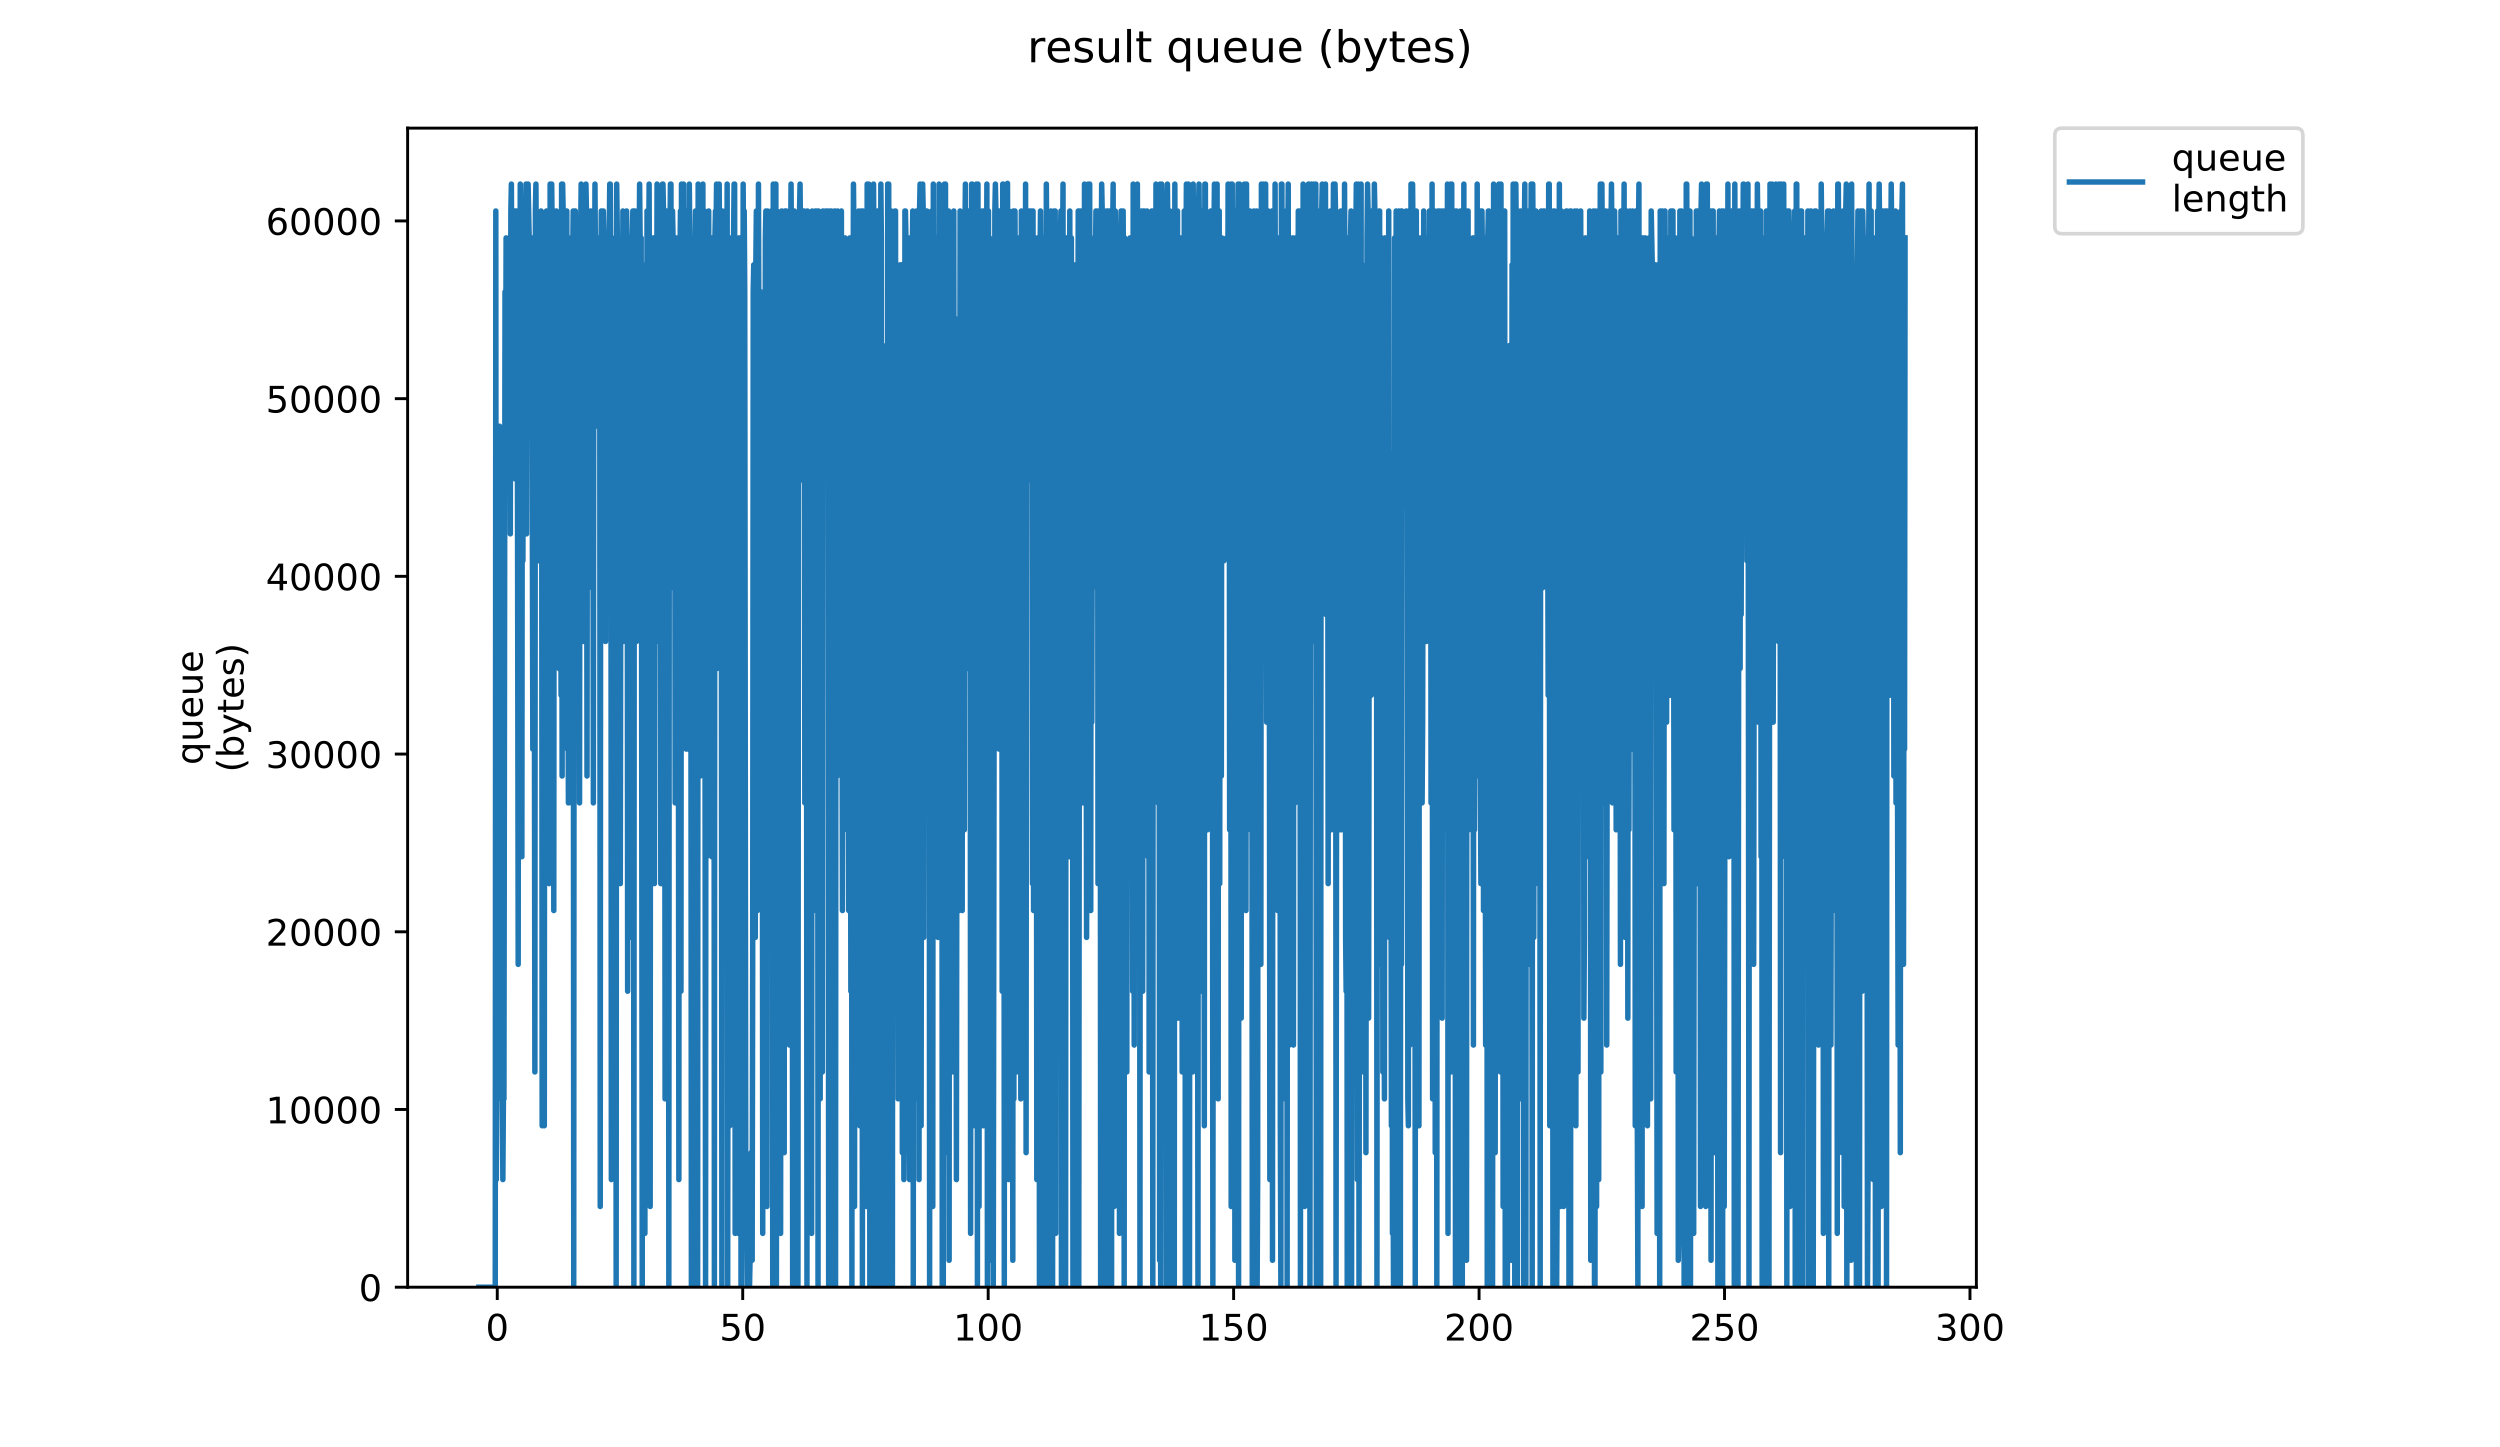 <?xml version="1.0" encoding="utf-8" standalone="no"?>
<!DOCTYPE svg PUBLIC "-//W3C//DTD SVG 1.1//EN"
  "http://www.w3.org/Graphics/SVG/1.1/DTD/svg11.dtd">
<!-- Created with matplotlib (https://matplotlib.org/) -->
<svg height="396pt" version="1.1" viewBox="0 0 684 396" width="684pt" xmlns="http://www.w3.org/2000/svg" xmlns:xlink="http://www.w3.org/1999/xlink">
 <defs>
  <style type="text/css">
*{stroke-linecap:butt;stroke-linejoin:round;}
  </style>
 </defs>
 <g id="figure_1">
  <g id="patch_1">
   <path d="M 0 396 
L 684 396 
L 684 0 
L 0 0 
z
" style="fill:#ffffff;"/>
  </g>
  <g id="axes_1">
   <g id="patch_2">
    <path d="M 111.527 352.174 
L 540.734 352.174 
L 540.734 35.062 
L 111.527 35.062 
z
" style="fill:#ffffff;"/>
   </g>
   <g id="matplotlib.axis_1">
    <g id="xtick_1">
     <g id="line2d_1">
      <defs>
       <path d="M 0 0 
L 0 3.5 
" id="m1c675b599b" style="stroke:#000000;stroke-width:0.8;"/>
      </defs>
      <g>
       <use style="stroke:#000000;stroke-width:0.8;" x="136.052" xlink:href="#m1c675b599b" y="352.174"/>
      </g>
     </g>
     <g id="text_1">
      <!-- 0 -->
      <defs>
       <path d="M 31.781 66.406 
Q 24.172 66.406 20.328 58.906 
Q 16.5 51.422 16.5 36.375 
Q 16.5 21.391 20.328 13.891 
Q 24.172 6.391 31.781 6.391 
Q 39.453 6.391 43.281 13.891 
Q 47.125 21.391 47.125 36.375 
Q 47.125 51.422 43.281 58.906 
Q 39.453 66.406 31.781 66.406 
z
M 31.781 74.219 
Q 44.047 74.219 50.516 64.516 
Q 56.984 54.828 56.984 36.375 
Q 56.984 17.969 50.516 8.266 
Q 44.047 -1.422 31.781 -1.422 
Q 19.531 -1.422 13.062 8.266 
Q 6.594 17.969 6.594 36.375 
Q 6.594 54.828 13.062 64.516 
Q 19.531 74.219 31.781 74.219 
z
" id="DejaVuSans-48"/>
      </defs>
      <g transform="translate(132.871 366.773)scale(0.1 -0.1)">
       <use xlink:href="#DejaVuSans-48"/>
      </g>
     </g>
    </g>
    <g id="xtick_2">
     <g id="line2d_2">
      <g>
       <use style="stroke:#000000;stroke-width:0.8;" x="203.208" xlink:href="#m1c675b599b" y="352.174"/>
      </g>
     </g>
     <g id="text_2">
      <!-- 50 -->
      <defs>
       <path d="M 10.797 72.906 
L 49.516 72.906 
L 49.516 64.594 
L 19.828 64.594 
L 19.828 46.734 
Q 21.969 47.469 24.109 47.828 
Q 26.266 48.188 28.422 48.188 
Q 40.625 48.188 47.75 41.5 
Q 54.891 34.812 54.891 23.391 
Q 54.891 11.625 47.562 5.094 
Q 40.234 -1.422 26.906 -1.422 
Q 22.312 -1.422 17.547 -0.641 
Q 12.797 0.141 7.719 1.703 
L 7.719 11.625 
Q 12.109 9.234 16.797 8.062 
Q 21.484 6.891 26.703 6.891 
Q 35.156 6.891 40.078 11.328 
Q 45.016 15.766 45.016 23.391 
Q 45.016 31 40.078 35.438 
Q 35.156 39.891 26.703 39.891 
Q 22.75 39.891 18.812 39.016 
Q 14.891 38.141 10.797 36.281 
z
" id="DejaVuSans-53"/>
      </defs>
      <g transform="translate(196.845 366.773)scale(0.1 -0.1)">
       <use xlink:href="#DejaVuSans-53"/>
       <use x="63.623" xlink:href="#DejaVuSans-48"/>
      </g>
     </g>
    </g>
    <g id="xtick_3">
     <g id="line2d_3">
      <g>
       <use style="stroke:#000000;stroke-width:0.8;" x="270.363" xlink:href="#m1c675b599b" y="352.174"/>
      </g>
     </g>
     <g id="text_3">
      <!-- 100 -->
      <defs>
       <path d="M 12.406 8.297 
L 28.516 8.297 
L 28.516 63.922 
L 10.984 60.406 
L 10.984 69.391 
L 28.422 72.906 
L 38.281 72.906 
L 38.281 8.297 
L 54.391 8.297 
L 54.391 0 
L 12.406 0 
z
" id="DejaVuSans-49"/>
      </defs>
      <g transform="translate(260.819 366.773)scale(0.1 -0.1)">
       <use xlink:href="#DejaVuSans-49"/>
       <use x="63.623" xlink:href="#DejaVuSans-48"/>
       <use x="127.246" xlink:href="#DejaVuSans-48"/>
      </g>
     </g>
    </g>
    <g id="xtick_4">
     <g id="line2d_4">
      <g>
       <use style="stroke:#000000;stroke-width:0.8;" x="337.519" xlink:href="#m1c675b599b" y="352.174"/>
      </g>
     </g>
     <g id="text_4">
      <!-- 150 -->
      <g transform="translate(327.975 366.773)scale(0.1 -0.1)">
       <use xlink:href="#DejaVuSans-49"/>
       <use x="63.623" xlink:href="#DejaVuSans-53"/>
       <use x="127.246" xlink:href="#DejaVuSans-48"/>
      </g>
     </g>
    </g>
    <g id="xtick_5">
     <g id="line2d_5">
      <g>
       <use style="stroke:#000000;stroke-width:0.8;" x="404.674" xlink:href="#m1c675b599b" y="352.174"/>
      </g>
     </g>
     <g id="text_5">
      <!-- 200 -->
      <defs>
       <path d="M 19.188 8.297 
L 53.609 8.297 
L 53.609 0 
L 7.328 0 
L 7.328 8.297 
Q 12.938 14.109 22.625 23.891 
Q 32.328 33.688 34.812 36.531 
Q 39.547 41.844 41.422 45.531 
Q 43.312 49.219 43.312 52.781 
Q 43.312 58.594 39.234 62.25 
Q 35.156 65.922 28.609 65.922 
Q 23.969 65.922 18.812 64.312 
Q 13.672 62.703 7.812 59.422 
L 7.812 69.391 
Q 13.766 71.781 18.938 73 
Q 24.125 74.219 28.422 74.219 
Q 39.75 74.219 46.484 68.547 
Q 53.219 62.891 53.219 53.422 
Q 53.219 48.922 51.531 44.891 
Q 49.859 40.875 45.406 35.406 
Q 44.188 33.984 37.641 27.219 
Q 31.109 20.453 19.188 8.297 
z
" id="DejaVuSans-50"/>
      </defs>
      <g transform="translate(395.13 366.773)scale(0.1 -0.1)">
       <use xlink:href="#DejaVuSans-50"/>
       <use x="63.623" xlink:href="#DejaVuSans-48"/>
       <use x="127.246" xlink:href="#DejaVuSans-48"/>
      </g>
     </g>
    </g>
    <g id="xtick_6">
     <g id="line2d_6">
      <g>
       <use style="stroke:#000000;stroke-width:0.8;" x="471.83" xlink:href="#m1c675b599b" y="352.174"/>
      </g>
     </g>
     <g id="text_6">
      <!-- 250 -->
      <g transform="translate(462.286 366.773)scale(0.1 -0.1)">
       <use xlink:href="#DejaVuSans-50"/>
       <use x="63.623" xlink:href="#DejaVuSans-53"/>
       <use x="127.246" xlink:href="#DejaVuSans-48"/>
      </g>
     </g>
    </g>
    <g id="xtick_7">
     <g id="line2d_7">
      <g>
       <use style="stroke:#000000;stroke-width:0.8;" x="538.985" xlink:href="#m1c675b599b" y="352.174"/>
      </g>
     </g>
     <g id="text_7">
      <!-- 300 -->
      <defs>
       <path d="M 40.578 39.312 
Q 47.656 37.797 51.625 33 
Q 55.609 28.219 55.609 21.188 
Q 55.609 10.406 48.188 4.484 
Q 40.766 -1.422 27.094 -1.422 
Q 22.516 -1.422 17.656 -0.516 
Q 12.797 0.391 7.625 2.203 
L 7.625 11.719 
Q 11.719 9.328 16.594 8.109 
Q 21.484 6.891 26.812 6.891 
Q 36.078 6.891 40.938 10.547 
Q 45.797 14.203 45.797 21.188 
Q 45.797 27.641 41.281 31.266 
Q 36.766 34.906 28.719 34.906 
L 20.219 34.906 
L 20.219 43.016 
L 29.109 43.016 
Q 36.375 43.016 40.234 45.922 
Q 44.094 48.828 44.094 54.297 
Q 44.094 59.906 40.109 62.906 
Q 36.141 65.922 28.719 65.922 
Q 24.656 65.922 20.016 65.031 
Q 15.375 64.156 9.812 62.312 
L 9.812 71.094 
Q 15.438 72.656 20.344 73.438 
Q 25.25 74.219 29.594 74.219 
Q 40.828 74.219 47.359 69.109 
Q 53.906 64.016 53.906 55.328 
Q 53.906 49.266 50.438 45.094 
Q 46.969 40.922 40.578 39.312 
z
" id="DejaVuSans-51"/>
      </defs>
      <g transform="translate(529.442 366.773)scale(0.1 -0.1)">
       <use xlink:href="#DejaVuSans-51"/>
       <use x="63.623" xlink:href="#DejaVuSans-48"/>
       <use x="127.246" xlink:href="#DejaVuSans-48"/>
      </g>
     </g>
    </g>
   </g>
   <g id="matplotlib.axis_2">
    <g id="ytick_1">
     <g id="line2d_8">
      <defs>
       <path d="M 0 0 
L -3.5 0 
" id="mde0a55af90" style="stroke:#000000;stroke-width:0.8;"/>
      </defs>
      <g>
       <use style="stroke:#000000;stroke-width:0.8;" x="111.527" xlink:href="#mde0a55af90" y="352.174"/>
      </g>
     </g>
     <g id="text_8">
      <!-- 0 -->
      <g transform="translate(98.165 355.973)scale(0.1 -0.1)">
       <use xlink:href="#DejaVuSans-48"/>
      </g>
     </g>
    </g>
    <g id="ytick_2">
     <g id="line2d_9">
      <g>
       <use style="stroke:#000000;stroke-width:0.8;" x="111.527" xlink:href="#mde0a55af90" y="303.554"/>
      </g>
     </g>
     <g id="text_9">
      <!-- 10000 -->
      <g transform="translate(72.715 307.353)scale(0.1 -0.1)">
       <use xlink:href="#DejaVuSans-49"/>
       <use x="63.623" xlink:href="#DejaVuSans-48"/>
       <use x="127.246" xlink:href="#DejaVuSans-48"/>
       <use x="190.869" xlink:href="#DejaVuSans-48"/>
       <use x="254.492" xlink:href="#DejaVuSans-48"/>
      </g>
     </g>
    </g>
    <g id="ytick_3">
     <g id="line2d_10">
      <g>
       <use style="stroke:#000000;stroke-width:0.8;" x="111.527" xlink:href="#mde0a55af90" y="254.933"/>
      </g>
     </g>
     <g id="text_10">
      <!-- 20000 -->
      <g transform="translate(72.715 258.732)scale(0.1 -0.1)">
       <use xlink:href="#DejaVuSans-50"/>
       <use x="63.623" xlink:href="#DejaVuSans-48"/>
       <use x="127.246" xlink:href="#DejaVuSans-48"/>
       <use x="190.869" xlink:href="#DejaVuSans-48"/>
       <use x="254.492" xlink:href="#DejaVuSans-48"/>
      </g>
     </g>
    </g>
    <g id="ytick_4">
     <g id="line2d_11">
      <g>
       <use style="stroke:#000000;stroke-width:0.8;" x="111.527" xlink:href="#mde0a55af90" y="206.313"/>
      </g>
     </g>
     <g id="text_11">
      <!-- 30000 -->
      <g transform="translate(72.715 210.112)scale(0.1 -0.1)">
       <use xlink:href="#DejaVuSans-51"/>
       <use x="63.623" xlink:href="#DejaVuSans-48"/>
       <use x="127.246" xlink:href="#DejaVuSans-48"/>
       <use x="190.869" xlink:href="#DejaVuSans-48"/>
       <use x="254.492" xlink:href="#DejaVuSans-48"/>
      </g>
     </g>
    </g>
    <g id="ytick_5">
     <g id="line2d_12">
      <g>
       <use style="stroke:#000000;stroke-width:0.8;" x="111.527" xlink:href="#mde0a55af90" y="157.692"/>
      </g>
     </g>
     <g id="text_12">
      <!-- 40000 -->
      <defs>
       <path d="M 37.797 64.312 
L 12.891 25.391 
L 37.797 25.391 
z
M 35.203 72.906 
L 47.609 72.906 
L 47.609 25.391 
L 58.016 25.391 
L 58.016 17.188 
L 47.609 17.188 
L 47.609 0 
L 37.797 0 
L 37.797 17.188 
L 4.891 17.188 
L 4.891 26.703 
z
" id="DejaVuSans-52"/>
      </defs>
      <g transform="translate(72.715 161.491)scale(0.1 -0.1)">
       <use xlink:href="#DejaVuSans-52"/>
       <use x="63.623" xlink:href="#DejaVuSans-48"/>
       <use x="127.246" xlink:href="#DejaVuSans-48"/>
       <use x="190.869" xlink:href="#DejaVuSans-48"/>
       <use x="254.492" xlink:href="#DejaVuSans-48"/>
      </g>
     </g>
    </g>
    <g id="ytick_6">
     <g id="line2d_13">
      <g>
       <use style="stroke:#000000;stroke-width:0.8;" x="111.527" xlink:href="#mde0a55af90" y="109.072"/>
      </g>
     </g>
     <g id="text_13">
      <!-- 50000 -->
      <g transform="translate(72.715 112.871)scale(0.1 -0.1)">
       <use xlink:href="#DejaVuSans-53"/>
       <use x="63.623" xlink:href="#DejaVuSans-48"/>
       <use x="127.246" xlink:href="#DejaVuSans-48"/>
       <use x="190.869" xlink:href="#DejaVuSans-48"/>
       <use x="254.492" xlink:href="#DejaVuSans-48"/>
      </g>
     </g>
    </g>
    <g id="ytick_7">
     <g id="line2d_14">
      <g>
       <use style="stroke:#000000;stroke-width:0.8;" x="111.527" xlink:href="#mde0a55af90" y="60.451"/>
      </g>
     </g>
     <g id="text_14">
      <!-- 60000 -->
      <defs>
       <path d="M 33.016 40.375 
Q 26.375 40.375 22.484 35.828 
Q 18.609 31.297 18.609 23.391 
Q 18.609 15.531 22.484 10.953 
Q 26.375 6.391 33.016 6.391 
Q 39.656 6.391 43.531 10.953 
Q 47.406 15.531 47.406 23.391 
Q 47.406 31.297 43.531 35.828 
Q 39.656 40.375 33.016 40.375 
z
M 52.594 71.297 
L 52.594 62.312 
Q 48.875 64.062 45.094 64.984 
Q 41.312 65.922 37.594 65.922 
Q 27.828 65.922 22.672 59.328 
Q 17.531 52.734 16.797 39.406 
Q 19.672 43.656 24.016 45.922 
Q 28.375 48.188 33.594 48.188 
Q 44.578 48.188 50.953 41.516 
Q 57.328 34.859 57.328 23.391 
Q 57.328 12.156 50.688 5.359 
Q 44.047 -1.422 33.016 -1.422 
Q 20.359 -1.422 13.672 8.266 
Q 6.984 17.969 6.984 36.375 
Q 6.984 53.656 15.188 63.938 
Q 23.391 74.219 37.203 74.219 
Q 40.922 74.219 44.703 73.484 
Q 48.484 72.75 52.594 71.297 
z
" id="DejaVuSans-54"/>
      </defs>
      <g transform="translate(72.715 64.25)scale(0.1 -0.1)">
       <use xlink:href="#DejaVuSans-54"/>
       <use x="63.623" xlink:href="#DejaVuSans-48"/>
       <use x="127.246" xlink:href="#DejaVuSans-48"/>
       <use x="190.869" xlink:href="#DejaVuSans-48"/>
       <use x="254.492" xlink:href="#DejaVuSans-48"/>
      </g>
     </g>
    </g>
    <g id="text_15">
     <!-- queue -->
     <defs>
      <path d="M 14.797 27.297 
Q 14.797 17.391 18.875 11.75 
Q 22.953 6.109 30.078 6.109 
Q 37.203 6.109 41.297 11.75 
Q 45.406 17.391 45.406 27.297 
Q 45.406 37.203 41.297 42.844 
Q 37.203 48.484 30.078 48.484 
Q 22.953 48.484 18.875 42.844 
Q 14.797 37.203 14.797 27.297 
z
M 45.406 8.203 
Q 42.578 3.328 38.25 0.953 
Q 33.938 -1.422 27.875 -1.422 
Q 17.969 -1.422 11.734 6.484 
Q 5.516 14.406 5.516 27.297 
Q 5.516 40.188 11.734 48.094 
Q 17.969 56 27.875 56 
Q 33.938 56 38.25 53.625 
Q 42.578 51.266 45.406 46.391 
L 45.406 54.688 
L 54.391 54.688 
L 54.391 -20.797 
L 45.406 -20.797 
z
" id="DejaVuSans-113"/>
      <path d="M 8.5 21.578 
L 8.5 54.688 
L 17.484 54.688 
L 17.484 21.922 
Q 17.484 14.156 20.5 10.266 
Q 23.531 6.391 29.594 6.391 
Q 36.859 6.391 41.078 11.031 
Q 45.312 15.672 45.312 23.688 
L 45.312 54.688 
L 54.297 54.688 
L 54.297 0 
L 45.312 0 
L 45.312 8.406 
Q 42.047 3.422 37.719 1 
Q 33.406 -1.422 27.688 -1.422 
Q 18.266 -1.422 13.375 4.438 
Q 8.5 10.297 8.5 21.578 
z
M 31.109 56 
z
" id="DejaVuSans-117"/>
      <path d="M 56.203 29.594 
L 56.203 25.203 
L 14.891 25.203 
Q 15.484 15.922 20.484 11.062 
Q 25.484 6.203 34.422 6.203 
Q 39.594 6.203 44.453 7.469 
Q 49.312 8.734 54.109 11.281 
L 54.109 2.781 
Q 49.266 0.734 44.188 -0.344 
Q 39.109 -1.422 33.891 -1.422 
Q 20.797 -1.422 13.156 6.188 
Q 5.516 13.812 5.516 26.812 
Q 5.516 40.234 12.766 48.109 
Q 20.016 56 32.328 56 
Q 43.359 56 49.781 48.891 
Q 56.203 41.797 56.203 29.594 
z
M 47.219 32.234 
Q 47.125 39.594 43.094 43.984 
Q 39.062 48.391 32.422 48.391 
Q 24.906 48.391 20.391 44.141 
Q 15.875 39.891 15.188 32.172 
z
" id="DejaVuSans-101"/>
     </defs>
     <g transform="translate(55.437 209.283)rotate(-90)scale(0.1 -0.1)">
      <use xlink:href="#DejaVuSans-113"/>
      <use x="63.477" xlink:href="#DejaVuSans-117"/>
      <use x="126.855" xlink:href="#DejaVuSans-101"/>
      <use x="188.379" xlink:href="#DejaVuSans-117"/>
      <use x="251.758" xlink:href="#DejaVuSans-101"/>
     </g>
     <!-- (bytes) -->
     <defs>
      <path d="M 31 75.875 
Q 24.469 64.656 21.281 53.656 
Q 18.109 42.672 18.109 31.391 
Q 18.109 20.125 21.312 9.062 
Q 24.516 -2 31 -13.188 
L 23.188 -13.188 
Q 15.875 -1.703 12.234 9.375 
Q 8.594 20.453 8.594 31.391 
Q 8.594 42.281 12.203 53.312 
Q 15.828 64.359 23.188 75.875 
z
" id="DejaVuSans-40"/>
      <path d="M 48.688 27.297 
Q 48.688 37.203 44.609 42.844 
Q 40.531 48.484 33.406 48.484 
Q 26.266 48.484 22.188 42.844 
Q 18.109 37.203 18.109 27.297 
Q 18.109 17.391 22.188 11.75 
Q 26.266 6.109 33.406 6.109 
Q 40.531 6.109 44.609 11.75 
Q 48.688 17.391 48.688 27.297 
z
M 18.109 46.391 
Q 20.953 51.266 25.266 53.625 
Q 29.594 56 35.594 56 
Q 45.562 56 51.781 48.094 
Q 58.016 40.188 58.016 27.297 
Q 58.016 14.406 51.781 6.484 
Q 45.562 -1.422 35.594 -1.422 
Q 29.594 -1.422 25.266 0.953 
Q 20.953 3.328 18.109 8.203 
L 18.109 0 
L 9.078 0 
L 9.078 75.984 
L 18.109 75.984 
z
" id="DejaVuSans-98"/>
      <path d="M 32.172 -5.078 
Q 28.375 -14.844 24.75 -17.812 
Q 21.141 -20.797 15.094 -20.797 
L 7.906 -20.797 
L 7.906 -13.281 
L 13.188 -13.281 
Q 16.891 -13.281 18.938 -11.516 
Q 21 -9.766 23.484 -3.219 
L 25.094 0.875 
L 2.984 54.688 
L 12.5 54.688 
L 29.594 11.922 
L 46.688 54.688 
L 56.203 54.688 
z
" id="DejaVuSans-121"/>
      <path d="M 18.312 70.219 
L 18.312 54.688 
L 36.812 54.688 
L 36.812 47.703 
L 18.312 47.703 
L 18.312 18.016 
Q 18.312 11.328 20.141 9.422 
Q 21.969 7.516 27.594 7.516 
L 36.812 7.516 
L 36.812 0 
L 27.594 0 
Q 17.188 0 13.234 3.875 
Q 9.281 7.766 9.281 18.016 
L 9.281 47.703 
L 2.688 47.703 
L 2.688 54.688 
L 9.281 54.688 
L 9.281 70.219 
z
" id="DejaVuSans-116"/>
      <path d="M 44.281 53.078 
L 44.281 44.578 
Q 40.484 46.531 36.375 47.5 
Q 32.281 48.484 27.875 48.484 
Q 21.188 48.484 17.844 46.438 
Q 14.5 44.391 14.5 40.281 
Q 14.5 37.156 16.891 35.375 
Q 19.281 33.594 26.516 31.984 
L 29.594 31.297 
Q 39.156 29.25 43.188 25.516 
Q 47.219 21.781 47.219 15.094 
Q 47.219 7.469 41.188 3.016 
Q 35.156 -1.422 24.609 -1.422 
Q 20.219 -1.422 15.453 -0.562 
Q 10.688 0.297 5.422 2 
L 5.422 11.281 
Q 10.406 8.688 15.234 7.391 
Q 20.062 6.109 24.812 6.109 
Q 31.156 6.109 34.562 8.281 
Q 37.984 10.453 37.984 14.406 
Q 37.984 18.062 35.516 20.016 
Q 33.062 21.969 24.703 23.781 
L 21.578 24.516 
Q 13.234 26.266 9.516 29.906 
Q 5.812 33.547 5.812 39.891 
Q 5.812 47.609 11.281 51.797 
Q 16.75 56 26.812 56 
Q 31.781 56 36.172 55.266 
Q 40.578 54.547 44.281 53.078 
z
" id="DejaVuSans-115"/>
      <path d="M 8.016 75.875 
L 15.828 75.875 
Q 23.141 64.359 26.781 53.312 
Q 30.422 42.281 30.422 31.391 
Q 30.422 20.453 26.781 9.375 
Q 23.141 -1.703 15.828 -13.188 
L 8.016 -13.188 
Q 14.5 -2 17.703 9.062 
Q 20.906 20.125 20.906 31.391 
Q 20.906 42.672 17.703 53.656 
Q 14.5 64.656 8.016 75.875 
z
" id="DejaVuSans-41"/>
     </defs>
     <g transform="translate(66.635 211.295)rotate(-90)scale(0.1 -0.1)">
      <use xlink:href="#DejaVuSans-40"/>
      <use x="39.014" xlink:href="#DejaVuSans-98"/>
      <use x="102.49" xlink:href="#DejaVuSans-121"/>
      <use x="161.67" xlink:href="#DejaVuSans-116"/>
      <use x="200.879" xlink:href="#DejaVuSans-101"/>
      <use x="262.402" xlink:href="#DejaVuSans-115"/>
      <use x="314.502" xlink:href="#DejaVuSans-41"/>
     </g>
    </g>
   </g>
   <g id="line2d_15">
    <path clip-path="url(#p3076511d51)" d="M 131.036 352.174 
L 135.504 352.174 
L 135.653 57.728 
L 135.801 322.73 
L 136.093 212.312 
L 136.242 234.396 
L 136.391 182.897 
L 136.54 241.757 
L 136.689 116.618 
L 136.838 285.924 
L 137.135 300.646 
L 137.284 285.924 
L 137.583 322.73 
L 137.732 300.646 
L 137.88 300.646 
L 138.171 79.812 
L 138.32 123.979 
L 138.469 65.09 
L 138.617 72.451 
L 138.911 123.979 
L 139.053 87.173 
L 139.195 87.173 
L 139.338 65.09 
L 139.479 65.09 
L 139.623 146.062 
L 139.77 57.728 
L 139.912 50.367 
L 140.055 87.173 
L 140.196 87.173 
L 140.481 57.728 
L 140.625 123.979 
L 140.771 57.728 
L 140.913 131.019 
L 141.055 57.728 
L 141.197 65.09 
L 141.339 57.728 
L 141.483 65.09 
L 141.776 263.84 
L 141.919 65.09 
L 142.062 65.09 
L 142.204 101.895 
L 142.346 50.367 
L 142.492 190.229 
L 142.637 57.728 
L 142.783 234.396 
L 142.926 87.173 
L 143.067 153.423 
L 143.209 109.256 
L 143.35 123.979 
L 143.491 64.73 
L 143.774 57.728 
L 143.915 50.367 
L 144.056 146.062 
L 144.197 57.728 
L 144.346 50.367 
L 144.493 50.367 
L 144.917 72.451 
L 145.059 65.09 
L 145.201 87.173 
L 145.342 65.09 
L 145.491 65.09 
L 145.775 204.951 
L 145.916 72.451 
L 146.057 72.451 
L 146.339 293.285 
L 146.485 57.728 
L 146.627 50.367 
L 146.909 94.534 
L 147.051 65.09 
L 147.196 153.423 
L 147.338 153.423 
L 147.479 79.812 
L 147.62 87.173 
L 147.909 65.09 
L 148.052 57.728 
L 148.193 94.534 
L 148.335 308.007 
L 148.483 131.34 
L 148.632 94.534 
L 148.779 87.173 
L 148.921 308.007 
L 149.067 72.451 
L 149.212 79.812 
L 149.503 57.728 
L 149.647 79.812 
L 149.789 190.229 
L 150.081 87.173 
L 150.224 241.757 
L 150.37 175.507 
L 150.514 50.367 
L 150.66 57.728 
L 150.803 50.367 
L 150.945 50.367 
L 151.091 65.09 
L 151.233 94.534 
L 151.375 94.534 
L 151.516 249.118 
L 151.658 57.728 
L 151.8 146.062 
L 152.232 57.728 
L 152.374 65.09 
L 152.516 131.34 
L 152.658 65.09 
L 152.8 87.173 
L 152.942 182.897 
L 153.227 65.09 
L 153.51 190.229 
L 153.651 50.367 
L 153.796 212.312 
L 153.937 50.367 
L 154.08 57.728 
L 154.221 94.534 
L 154.363 168.146 
L 154.505 168.146 
L 154.647 57.728 
L 154.788 65.09 
L 154.933 101.895 
L 155.079 57.728 
L 155.227 204.951 
L 155.376 182.897 
L 155.518 219.674 
L 155.665 65.09 
L 155.807 87.173 
L 155.951 153.423 
L 156.092 79.812 
L 156.241 65.09 
L 156.387 219.674 
L 156.676 72.451 
L 156.823 57.728 
L 156.97 352.174 
L 157.117 65.09 
L 157.262 57.728 
L 157.406 57.728 
L 157.55 94.534 
L 157.696 72.451 
L 157.839 182.897 
L 157.984 168.146 
L 158.131 65.09 
L 158.276 72.451 
L 158.42 87.173 
L 158.564 219.674 
L 158.709 65.09 
L 158.856 65.09 
L 159.004 50.367 
L 159.437 72.451 
L 159.726 175.507 
L 159.87 57.728 
L 160.017 65.09 
L 160.163 65.09 
L 160.309 50.367 
L 160.455 57.728 
L 160.603 212.312 
L 160.749 65.09 
L 160.893 57.728 
L 161.039 160.784 
L 161.185 65.09 
L 161.331 65.09 
L 161.477 131.34 
L 161.62 57.728 
L 161.769 116.618 
L 161.912 72.451 
L 162.055 65.09 
L 162.201 94.534 
L 162.344 219.674 
L 162.489 57.728 
L 162.638 109.256 
L 162.781 50.367 
L 162.924 72.451 
L 163.069 65.09 
L 163.215 65.09 
L 163.358 72.451 
L 163.506 116.618 
L 163.648 65.09 
L 163.934 116.618 
L 164.081 72.451 
L 164.223 330.091 
L 164.364 79.812 
L 164.509 57.728 
L 164.654 57.728 
L 164.795 101.895 
L 164.94 94.534 
L 165.084 57.728 
L 165.23 65.09 
L 165.376 116.618 
L 165.518 65.09 
L 165.667 175.507 
L 165.81 65.09 
L 165.951 72.451 
L 166.099 146.062 
L 166.242 65.09 
L 166.39 65.09 
L 166.536 79.812 
L 166.825 50.367 
L 166.971 50.367 
L 167.12 72.451 
L 167.269 322.73 
L 167.416 87.173 
L 167.709 300.646 
L 167.854 72.451 
L 167.999 72.451 
L 168.145 94.534 
L 168.291 65.09 
L 168.434 109.256 
L 168.581 352.174 
L 168.724 50.367 
L 169.007 72.451 
L 169.148 65.09 
L 169.289 65.09 
L 169.572 175.507 
L 169.715 241.757 
L 169.86 138.701 
L 170.002 146.062 
L 170.143 138.701 
L 170.284 146.062 
L 170.425 57.728 
L 170.566 175.507 
L 170.71 65.09 
L 171.142 65.09 
L 171.284 72.451 
L 171.43 57.728 
L 171.581 72.451 
L 171.723 271.202 
L 171.865 109.256 
L 172.15 65.09 
L 172.291 256.479 
L 172.433 101.895 
L 172.575 212.312 
L 172.717 72.451 
L 172.859 101.895 
L 173.001 65.09 
L 173.143 57.728 
L 173.285 57.728 
L 173.427 352.174 
L 173.569 57.728 
L 173.711 57.728 
L 173.853 65.09 
L 173.997 65.09 
L 174.138 175.507 
L 174.422 57.728 
L 174.564 153.423 
L 174.708 65.09 
L 174.852 72.451 
L 174.996 50.367 
L 175.137 65.09 
L 175.425 65.09 
L 175.718 352.174 
L 175.862 116.618 
L 176.005 138.701 
L 176.149 204.951 
L 176.299 109.256 
L 176.444 337.452 
L 176.587 72.451 
L 176.881 227.035 
L 177.023 57.728 
L 177.166 227.035 
L 177.309 72.451 
L 177.454 72.451 
L 177.602 50.367 
L 177.746 116.618 
L 177.891 330.091 
L 178.032 79.812 
L 178.175 212.312 
L 178.318 101.895 
L 178.756 65.09 
L 178.9 65.09 
L 179.048 241.757 
L 179.337 65.09 
L 179.626 109.256 
L 179.772 50.367 
L 179.916 57.728 
L 180.208 175.507 
L 180.351 101.895 
L 180.499 168.146 
L 180.646 79.812 
L 180.791 241.757 
L 180.94 57.728 
L 181.089 241.757 
L 181.238 50.367 
L 181.385 50.367 
L 181.53 57.728 
L 181.677 57.728 
L 181.822 123.979 
L 181.965 300.646 
L 182.113 293.285 
L 182.261 57.728 
L 182.406 65.09 
L 182.553 57.728 
L 182.697 65.09 
L 182.843 57.728 
L 182.99 352.174 
L 183.133 87.173 
L 183.425 50.367 
L 183.574 50.367 
L 183.716 160.784 
L 184 57.728 
L 184.144 65.09 
L 184.434 65.09 
L 184.581 79.812 
L 184.729 219.674 
L 184.872 79.812 
L 185.015 65.09 
L 185.158 79.812 
L 185.307 72.451 
L 185.452 190.229 
L 185.595 175.507 
L 185.737 322.73 
L 185.88 65.09 
L 186.026 72.451 
L 186.169 57.728 
L 186.311 271.202 
L 186.453 50.367 
L 186.594 197.59 
L 186.735 72.451 
L 186.878 79.812 
L 187.02 50.367 
L 187.162 101.895 
L 187.306 94.534 
L 187.45 65.09 
L 187.598 197.59 
L 187.74 204.951 
L 187.882 57.728 
L 188.024 57.728 
L 188.308 204.951 
L 188.591 50.367 
L 188.733 65.09 
L 189.02 160.784 
L 189.164 352.174 
L 189.307 308.007 
L 189.448 352.174 
L 189.732 204.951 
L 190.018 65.09 
L 190.16 72.451 
L 190.301 57.728 
L 190.444 57.728 
L 190.585 65.09 
L 190.726 94.534 
L 190.869 352.174 
L 191.017 50.367 
L 191.161 57.728 
L 191.308 72.451 
L 191.449 65.09 
L 191.59 212.312 
L 191.732 197.59 
L 191.873 57.728 
L 192.018 168.146 
L 192.309 50.367 
L 192.45 168.146 
L 192.599 153.423 
L 192.748 57.728 
L 193.045 352.174 
L 193.185 87.173 
L 193.326 234.396 
L 193.613 94.534 
L 193.895 57.728 
L 194.037 168.146 
L 194.179 138.701 
L 194.32 65.09 
L 194.603 182.897 
L 194.744 234.396 
L 194.885 65.09 
L 195.026 219.674 
L 195.311 65.09 
L 195.453 352.174 
L 195.602 65.09 
L 195.751 57.728 
L 195.9 65.09 
L 196.049 50.367 
L 196.198 182.897 
L 196.482 65.09 
L 196.625 153.423 
L 196.768 50.367 
L 196.916 72.451 
L 197.066 57.728 
L 197.214 168.146 
L 197.356 123.979 
L 197.505 352.174 
L 197.648 57.728 
L 197.934 153.423 
L 198.077 227.035 
L 198.223 72.451 
L 198.372 182.897 
L 198.514 57.728 
L 198.66 72.451 
L 198.807 109.256 
L 198.951 50.367 
L 199.093 352.174 
L 199.379 65.09 
L 199.52 65.09 
L 199.67 308.007 
L 199.821 72.451 
L 199.972 153.423 
L 200.114 65.09 
L 200.256 256.479 
L 200.4 190.229 
L 200.549 175.507 
L 200.698 65.09 
L 200.847 50.367 
L 200.995 50.367 
L 201.139 337.452 
L 201.284 131.34 
L 201.429 131.34 
L 201.58 138.701 
L 201.87 219.674 
L 202.011 337.452 
L 202.156 65.09 
L 202.303 131.34 
L 202.446 138.701 
L 202.593 65.09 
L 202.742 352.174 
L 202.89 352.174 
L 203.182 204.951 
L 203.328 50.367 
L 203.471 79.812 
L 203.617 57.728 
L 203.763 79.812 
L 204.055 337.452 
L 204.197 337.452 
L 204.34 330.091 
L 204.482 352.174 
L 205.065 352.174 
L 205.214 344.813 
L 205.355 344.813 
L 205.502 315.368 
L 205.648 322.73 
L 205.793 344.813 
L 205.934 263.84 
L 206.079 79.812 
L 206.221 72.451 
L 206.366 138.701 
L 206.508 79.812 
L 206.651 256.479 
L 206.794 72.451 
L 206.941 57.728 
L 207.084 65.09 
L 207.227 249.118 
L 207.371 212.312 
L 207.514 50.367 
L 207.658 101.895 
L 207.81 101.895 
L 207.961 131.34 
L 208.105 79.812 
L 208.249 234.396 
L 208.535 116.618 
L 208.677 337.452 
L 208.964 138.701 
L 209.107 138.701 
L 209.255 168.146 
L 209.4 65.09 
L 209.542 57.728 
L 209.685 65.09 
L 209.829 330.091 
L 209.977 57.728 
L 210.123 79.812 
L 210.266 65.09 
L 210.408 79.812 
L 210.549 256.479 
L 210.69 72.451 
L 210.973 57.728 
L 211.118 65.09 
L 211.267 57.728 
L 211.416 352.174 
L 211.56 50.367 
L 211.701 65.09 
L 211.842 57.728 
L 211.985 57.728 
L 212.13 50.367 
L 212.274 50.367 
L 212.424 352.174 
L 212.571 57.728 
L 212.713 65.09 
L 212.858 212.312 
L 213.145 65.09 
L 213.286 227.035 
L 213.427 146.062 
L 213.569 337.452 
L 213.851 57.728 
L 213.992 65.09 
L 214.134 300.646 
L 214.275 109.256 
L 214.417 72.451 
L 214.56 315.368 
L 214.709 57.728 
L 214.851 57.728 
L 214.998 65.09 
L 215.139 57.728 
L 215.28 204.951 
L 215.421 190.229 
L 215.563 146.062 
L 215.71 138.701 
L 215.857 175.507 
L 216.002 285.924 
L 216.148 65.09 
L 216.289 72.451 
L 216.431 50.367 
L 216.577 72.451 
L 216.726 160.784 
L 216.874 352.174 
L 217.024 352.174 
L 217.308 57.728 
L 217.45 293.285 
L 217.592 94.534 
L 217.733 79.812 
L 217.875 79.812 
L 218.017 153.423 
L 218.165 352.174 
L 218.314 352.174 
L 218.461 123.979 
L 218.606 101.895 
L 218.752 57.728 
L 218.895 50.367 
L 219.037 65.09 
L 219.18 131.34 
L 219.322 116.618 
L 219.47 72.451 
L 219.76 57.728 
L 219.907 72.451 
L 220.055 57.728 
L 220.197 219.674 
L 220.339 175.507 
L 220.486 65.09 
L 220.635 131.34 
L 220.784 352.174 
L 220.926 57.728 
L 221.068 65.09 
L 221.209 94.534 
L 221.351 315.368 
L 221.633 79.812 
L 221.774 65.09 
L 221.916 79.812 
L 222.058 337.452 
L 222.203 57.728 
L 222.345 72.451 
L 222.492 72.451 
L 222.636 249.118 
L 223.081 57.728 
L 223.232 182.897 
L 223.522 57.728 
L 223.667 65.09 
L 223.813 352.174 
L 223.959 57.728 
L 224.105 212.312 
L 224.253 72.451 
L 224.401 300.646 
L 224.549 109.256 
L 224.698 182.897 
L 224.846 123.979 
L 224.995 293.285 
L 225.143 57.728 
L 225.427 79.812 
L 225.57 65.09 
L 225.717 72.451 
L 225.858 57.728 
L 225.999 72.451 
L 226.14 109.256 
L 226.282 57.728 
L 226.43 65.09 
L 226.574 79.812 
L 226.719 352.174 
L 226.863 57.728 
L 227.008 212.312 
L 227.153 87.173 
L 227.444 57.728 
L 227.732 72.451 
L 227.879 352.174 
L 228.024 182.897 
L 228.168 190.229 
L 228.311 57.728 
L 228.46 57.728 
L 228.603 352.174 
L 228.749 79.812 
L 228.895 72.451 
L 229.037 212.312 
L 229.183 57.728 
L 229.327 87.173 
L 229.621 65.09 
L 229.765 204.951 
L 229.91 79.812 
L 230.058 153.423 
L 230.201 57.728 
L 230.493 249.118 
L 230.783 72.451 
L 230.925 175.507 
L 231.068 79.812 
L 231.214 65.09 
L 231.357 168.146 
L 231.5 72.451 
L 231.646 79.812 
L 231.79 227.035 
L 231.932 101.895 
L 232.216 249.118 
L 232.505 65.09 
L 232.794 271.202 
L 232.939 72.451 
L 233.08 352.174 
L 233.222 138.701 
L 233.505 50.367 
L 233.651 65.09 
L 233.8 330.091 
L 233.949 123.979 
L 234.091 168.146 
L 234.232 79.812 
L 234.374 72.451 
L 234.521 219.674 
L 234.956 57.728 
L 235.239 308.007 
L 235.38 79.812 
L 235.521 72.451 
L 235.664 57.728 
L 235.806 57.728 
L 235.951 352.174 
L 236.093 57.728 
L 236.234 65.09 
L 236.375 249.118 
L 236.516 204.951 
L 236.661 249.118 
L 236.958 65.09 
L 237.107 330.091 
L 237.255 50.367 
L 237.403 79.812 
L 237.55 131.34 
L 237.692 50.367 
L 237.838 138.701 
L 237.987 352.174 
L 238.131 116.618 
L 238.419 57.728 
L 238.568 249.118 
L 238.711 160.784 
L 238.855 219.674 
L 238.997 50.367 
L 239.14 72.451 
L 239.285 57.728 
L 239.43 352.174 
L 239.579 79.812 
L 239.725 72.451 
L 239.871 79.812 
L 240.012 57.728 
L 240.153 153.423 
L 240.294 352.174 
L 240.435 344.813 
L 240.576 146.062 
L 240.718 153.423 
L 241 50.367 
L 241.141 65.09 
L 241.282 352.174 
L 241.423 109.256 
L 241.571 94.534 
L 241.719 182.897 
L 241.869 352.174 
L 242.159 109.256 
L 242.3 197.59 
L 242.441 123.979 
L 242.727 352.174 
L 242.869 50.367 
L 243.011 300.646 
L 243.152 50.367 
L 243.294 212.312 
L 243.44 79.812 
L 243.582 123.979 
L 243.726 337.452 
L 243.868 57.728 
L 244.013 352.174 
L 244.16 352.174 
L 244.303 109.256 
L 244.447 101.895 
L 244.588 153.423 
L 244.729 123.979 
L 244.87 57.728 
L 245.014 57.728 
L 245.155 227.035 
L 245.297 101.895 
L 245.443 72.451 
L 245.736 300.646 
L 246.029 123.979 
L 246.311 72.451 
L 246.452 227.035 
L 246.594 72.451 
L 246.735 72.451 
L 246.876 315.368 
L 247.019 87.173 
L 247.161 72.451 
L 247.302 322.73 
L 247.443 300.646 
L 247.584 57.728 
L 247.727 57.728 
L 247.868 65.09 
L 248.009 212.312 
L 248.15 123.979 
L 248.291 153.423 
L 248.432 65.09 
L 248.573 101.895 
L 248.715 87.173 
L 248.863 322.73 
L 249.004 65.09 
L 249.148 94.534 
L 249.29 153.423 
L 249.439 65.09 
L 249.588 72.451 
L 249.73 57.728 
L 249.873 352.174 
L 250.015 72.451 
L 250.156 65.09 
L 250.446 300.646 
L 250.594 65.09 
L 250.738 57.728 
L 250.879 168.146 
L 251.021 72.451 
L 251.162 57.728 
L 251.304 72.451 
L 251.446 322.73 
L 251.587 57.728 
L 251.732 50.367 
L 252.015 308.007 
L 252.297 65.09 
L 252.441 50.367 
L 252.591 57.728 
L 252.74 256.479 
L 252.883 65.09 
L 253.174 87.173 
L 253.32 65.09 
L 253.465 101.895 
L 253.61 57.728 
L 253.756 123.979 
L 253.902 79.812 
L 254.047 109.256 
L 254.193 79.812 
L 254.34 352.174 
L 254.484 116.618 
L 254.626 278.563 
L 254.915 57.728 
L 255.059 65.09 
L 255.208 330.091 
L 255.353 50.367 
L 255.498 101.895 
L 255.644 65.09 
L 255.789 175.507 
L 256.216 65.09 
L 256.357 65.09 
L 256.641 256.479 
L 256.786 234.396 
L 256.931 50.367 
L 257.223 138.701 
L 257.368 65.09 
L 257.513 131.34 
L 257.655 65.09 
L 257.797 352.174 
L 258.085 352.174 
L 258.235 65.09 
L 258.383 50.367 
L 258.533 57.728 
L 258.684 50.367 
L 258.826 160.784 
L 258.969 79.812 
L 259.11 315.368 
L 259.393 72.451 
L 259.537 57.728 
L 259.683 344.813 
L 259.825 79.812 
L 259.966 87.173 
L 260.111 153.423 
L 260.252 153.423 
L 260.394 227.035 
L 260.535 65.09 
L 260.818 293.285 
L 260.959 57.728 
L 261.102 204.951 
L 261.387 87.173 
L 261.671 322.73 
L 261.958 101.895 
L 262.248 131.34 
L 262.39 249.118 
L 262.538 190.229 
L 262.681 57.728 
L 262.827 79.812 
L 262.969 79.812 
L 263.111 116.618 
L 263.257 249.118 
L 263.402 65.09 
L 263.547 65.09 
L 263.844 227.035 
L 263.992 65.09 
L 264.135 50.367 
L 264.277 168.146 
L 264.419 57.728 
L 264.562 65.09 
L 264.704 182.897 
L 264.846 65.09 
L 264.988 57.728 
L 265.13 65.09 
L 265.272 57.728 
L 265.413 72.451 
L 265.556 337.452 
L 265.841 50.367 
L 265.986 50.367 
L 266.13 197.59 
L 266.273 87.173 
L 266.414 65.09 
L 266.562 116.618 
L 266.712 308.007 
L 266.854 65.09 
L 266.996 131.34 
L 267.138 50.367 
L 267.28 57.728 
L 267.422 352.174 
L 267.567 50.367 
L 267.862 330.091 
L 268.006 123.979 
L 268.301 65.09 
L 268.448 87.173 
L 268.591 160.784 
L 268.733 57.728 
L 268.877 79.812 
L 269.018 308.007 
L 269.159 57.728 
L 269.305 72.451 
L 269.446 249.118 
L 269.729 72.451 
L 269.87 87.173 
L 270.011 50.367 
L 270.152 352.174 
L 270.3 79.812 
L 270.449 57.728 
L 270.592 219.674 
L 270.741 65.09 
L 270.887 72.451 
L 271.029 109.256 
L 271.173 344.813 
L 271.315 123.979 
L 271.457 249.118 
L 271.608 271.202 
L 271.759 352.174 
L 272.191 57.728 
L 272.333 50.367 
L 272.48 57.728 
L 272.625 197.59 
L 272.771 168.146 
L 273.058 57.728 
L 273.2 57.728 
L 273.342 204.951 
L 273.484 57.728 
L 273.626 65.09 
L 273.768 94.534 
L 274.052 72.451 
L 274.198 271.202 
L 274.342 50.367 
L 274.486 50.367 
L 274.628 57.728 
L 274.775 352.174 
L 274.922 57.728 
L 275.506 57.728 
L 275.652 50.163 
L 275.795 94.534 
L 275.945 322.73 
L 276.089 57.728 
L 276.377 315.368 
L 276.52 123.979 
L 276.664 138.701 
L 276.81 65.09 
L 276.954 160.784 
L 277.103 344.813 
L 277.247 57.728 
L 277.396 300.646 
L 277.545 87.173 
L 277.697 57.728 
L 277.846 94.534 
L 277.988 72.451 
L 278.13 293.285 
L 278.419 65.09 
L 278.564 182.897 
L 278.706 79.812 
L 279.001 190.229 
L 279.147 72.451 
L 279.291 300.646 
L 279.437 57.728 
L 279.583 271.202 
L 279.875 65.09 
L 280.018 271.202 
L 280.307 65.09 
L 280.454 293.285 
L 280.597 50.367 
L 280.739 315.368 
L 280.881 79.812 
L 281.026 131.34 
L 281.177 65.09 
L 281.321 57.728 
L 281.462 94.534 
L 281.612 57.728 
L 281.754 131.34 
L 281.896 57.728 
L 282.038 131.34 
L 282.187 109.256 
L 282.336 57.728 
L 282.487 241.757 
L 282.637 57.728 
L 282.781 249.118 
L 282.925 79.812 
L 283.073 87.173 
L 283.223 212.312 
L 283.372 131.34 
L 283.521 123.979 
L 283.668 322.73 
L 283.816 65.09 
L 283.961 285.924 
L 284.103 65.09 
L 284.244 79.812 
L 284.389 352.174 
L 284.532 72.451 
L 284.676 57.728 
L 284.966 94.534 
L 285.113 330.091 
L 285.255 65.09 
L 285.4 94.534 
L 285.542 352.174 
L 285.686 79.812 
L 285.835 72.451 
L 285.985 168.146 
L 286.133 190.229 
L 286.277 50.367 
L 286.419 72.451 
L 286.561 352.174 
L 286.703 72.451 
L 286.85 65.09 
L 286.991 168.146 
L 287.132 94.534 
L 287.273 285.924 
L 287.555 57.728 
L 287.699 65.09 
L 287.984 352.174 
L 288.125 123.979 
L 288.273 168.146 
L 288.414 57.728 
L 288.555 65.09 
L 288.697 57.728 
L 288.841 337.452 
L 288.983 153.423 
L 289.124 204.951 
L 289.266 87.173 
L 289.55 182.897 
L 289.692 65.09 
L 289.98 182.897 
L 290.123 65.09 
L 290.266 57.728 
L 290.414 352.174 
L 290.7 72.451 
L 290.842 50.367 
L 290.984 241.757 
L 291.126 94.534 
L 291.267 65.09 
L 291.409 72.451 
L 291.551 352.174 
L 291.692 65.09 
L 291.834 65.09 
L 291.977 182.897 
L 292.12 72.451 
L 292.263 72.451 
L 292.409 79.812 
L 292.552 234.396 
L 292.694 57.728 
L 292.836 138.701 
L 292.978 131.34 
L 293.125 65.09 
L 293.267 123.979 
L 293.41 94.534 
L 293.554 352.174 
L 293.838 72.451 
L 293.98 101.895 
L 294.128 190.229 
L 294.277 352.174 
L 294.566 72.451 
L 294.86 116.618 
L 295.006 57.728 
L 295.15 352.174 
L 295.433 57.728 
L 295.576 190.229 
L 295.718 168.146 
L 295.86 57.728 
L 296.003 65.09 
L 296.145 101.895 
L 296.288 219.674 
L 296.433 79.812 
L 296.575 212.312 
L 296.717 50.367 
L 297 79.812 
L 297.287 256.479 
L 297.432 197.59 
L 297.575 72.451 
L 297.717 50.367 
L 297.859 241.757 
L 298.001 57.728 
L 298.143 50.367 
L 298.428 249.118 
L 298.57 65.09 
L 298.712 197.59 
L 298.854 131.34 
L 298.996 160.784 
L 299.283 72.451 
L 299.424 94.534 
L 299.566 72.451 
L 299.708 72.451 
L 299.849 57.728 
L 299.99 79.812 
L 300.131 72.451 
L 300.273 57.728 
L 300.414 241.757 
L 300.558 65.09 
L 300.702 65.09 
L 300.846 57.728 
L 300.989 57.728 
L 301.134 352.174 
L 301.277 72.451 
L 301.42 50.367 
L 301.565 57.728 
L 301.706 352.174 
L 301.989 116.618 
L 302.13 219.674 
L 302.413 79.812 
L 302.555 72.451 
L 302.696 57.728 
L 302.842 197.59 
L 302.983 57.728 
L 303.126 352.174 
L 303.267 57.728 
L 303.409 87.173 
L 303.551 352.174 
L 303.693 57.728 
L 303.835 87.173 
L 303.979 87.173 
L 304.125 352.174 
L 304.268 57.728 
L 304.411 65.09 
L 304.558 50.367 
L 304.845 330.091 
L 304.989 65.09 
L 305.132 57.728 
L 305.565 278.563 
L 306.141 65.09 
L 306.282 337.452 
L 306.423 65.09 
L 306.567 65.09 
L 306.716 57.728 
L 306.86 57.728 
L 307.007 190.229 
L 307.29 57.728 
L 307.431 87.173 
L 307.573 352.174 
L 307.718 65.09 
L 307.863 72.451 
L 308.005 109.256 
L 308.15 293.285 
L 308.298 293.285 
L 308.449 109.256 
L 308.592 123.979 
L 308.735 87.173 
L 308.878 94.534 
L 309.022 204.951 
L 309.166 65.09 
L 309.315 146.062 
L 309.466 138.701 
L 309.608 87.173 
L 309.893 271.202 
L 310.035 50.367 
L 310.319 285.924 
L 310.461 57.728 
L 310.608 197.59 
L 310.754 72.451 
L 310.896 57.728 
L 311.038 263.84 
L 311.185 50.367 
L 311.327 160.784 
L 311.468 72.451 
L 311.609 87.173 
L 311.75 131.34 
L 311.894 352.174 
L 312.035 65.09 
L 312.183 65.09 
L 312.333 57.728 
L 312.632 271.202 
L 312.784 57.728 
L 312.934 65.09 
L 313.085 57.728 
L 313.231 65.09 
L 313.372 65.09 
L 313.67 138.701 
L 313.819 57.728 
L 313.968 65.09 
L 314.117 234.396 
L 314.258 65.09 
L 314.402 293.285 
L 314.546 79.812 
L 314.688 65.09 
L 314.831 153.423 
L 315.115 57.728 
L 315.262 101.895 
L 315.404 352.174 
L 315.549 57.728 
L 315.839 72.451 
L 316.131 146.062 
L 316.275 50.367 
L 316.417 212.312 
L 316.56 87.173 
L 316.702 79.812 
L 316.843 219.674 
L 316.984 109.256 
L 317.125 146.062 
L 317.269 344.813 
L 317.41 50.367 
L 317.556 352.174 
L 317.84 50.367 
L 317.986 57.728 
L 318.128 168.146 
L 318.269 190.229 
L 318.411 65.09 
L 318.552 79.812 
L 318.693 131.34 
L 318.834 79.812 
L 318.977 131.34 
L 319.12 352.174 
L 319.262 65.09 
L 319.405 50.367 
L 319.547 65.09 
L 319.69 123.979 
L 319.832 352.174 
L 319.976 308.007 
L 320.118 57.728 
L 320.266 138.701 
L 320.407 131.34 
L 320.548 94.534 
L 320.689 219.674 
L 320.837 65.09 
L 321.138 109.256 
L 321.287 352.174 
L 321.436 50.367 
L 321.585 101.895 
L 321.73 57.728 
L 321.875 65.09 
L 322.019 175.507 
L 322.164 57.728 
L 322.309 278.563 
L 322.455 65.09 
L 322.737 190.229 
L 322.879 87.173 
L 323.021 146.062 
L 323.163 65.09 
L 323.304 87.173 
L 323.447 293.285 
L 323.588 72.451 
L 323.874 271.202 
L 324.016 57.728 
L 324.158 65.09 
L 324.303 352.174 
L 324.453 79.812 
L 324.594 50.367 
L 324.737 65.09 
L 324.878 57.728 
L 325.02 352.174 
L 325.162 50.367 
L 325.304 116.618 
L 325.446 352.174 
L 325.589 101.895 
L 325.738 57.728 
L 325.889 57.728 
L 326.031 204.951 
L 326.172 204.951 
L 326.314 293.285 
L 326.456 50.367 
L 326.598 72.451 
L 326.74 138.701 
L 326.882 131.34 
L 327.028 153.423 
L 327.177 57.728 
L 327.324 57.728 
L 327.466 65.09 
L 327.762 352.174 
L 327.904 57.728 
L 328.048 50.367 
L 328.191 72.451 
L 328.339 65.09 
L 328.483 271.202 
L 328.628 227.035 
L 328.773 79.812 
L 328.917 57.728 
L 329.068 72.451 
L 329.213 190.229 
L 329.357 146.062 
L 329.501 308.007 
L 329.647 50.367 
L 329.797 50.367 
L 329.941 160.784 
L 330.089 94.534 
L 330.387 227.035 
L 330.53 65.09 
L 330.676 72.451 
L 330.819 65.09 
L 330.966 116.618 
L 331.108 204.951 
L 331.252 57.728 
L 331.398 190.229 
L 331.544 65.09 
L 331.691 109.256 
L 331.835 352.174 
L 332.125 65.09 
L 332.267 50.367 
L 332.414 138.701 
L 332.556 87.173 
L 332.849 204.951 
L 332.997 50.367 
L 333.288 300.646 
L 333.431 57.728 
L 333.575 57.728 
L 333.718 241.757 
L 333.863 72.451 
L 334.011 197.59 
L 334.16 212.312 
L 334.309 65.09 
L 334.591 138.701 
L 334.732 87.173 
L 334.873 153.423 
L 335.017 72.451 
L 335.158 116.618 
L 335.299 87.173 
L 335.44 101.895 
L 335.581 65.09 
L 335.723 65.09 
L 335.864 116.618 
L 336.005 50.367 
L 336.146 57.728 
L 336.287 57.728 
L 336.428 227.035 
L 336.569 65.09 
L 336.71 50.367 
L 336.852 330.091 
L 336.993 57.728 
L 337.134 50.367 
L 337.275 160.784 
L 337.416 72.451 
L 337.561 65.09 
L 337.711 72.451 
L 337.861 344.813 
L 338.009 65.09 
L 338.152 57.728 
L 338.303 57.728 
L 338.445 87.173 
L 338.731 50.367 
L 338.874 352.174 
L 339.021 57.728 
L 339.163 50.367 
L 339.304 87.173 
L 339.447 241.757 
L 339.596 278.563 
L 339.743 72.451 
L 339.889 212.312 
L 340.031 87.173 
L 340.174 65.09 
L 340.316 65.09 
L 340.46 50.367 
L 340.605 234.396 
L 340.751 182.897 
L 340.895 249.118 
L 341.039 50.367 
L 341.181 87.173 
L 341.324 160.784 
L 341.467 57.728 
L 341.609 65.09 
L 341.755 57.728 
L 341.897 146.062 
L 342.039 57.728 
L 342.187 227.035 
L 342.336 190.229 
L 342.478 79.812 
L 342.625 352.174 
L 343.07 57.728 
L 343.221 65.09 
L 343.518 352.174 
L 343.81 57.728 
L 343.952 352.174 
L 344.095 322.73 
L 344.243 101.895 
L 344.387 212.312 
L 344.682 57.728 
L 344.825 79.812 
L 344.969 263.84 
L 345.114 50.367 
L 345.262 160.784 
L 345.405 65.09 
L 345.551 94.534 
L 345.698 50.367 
L 345.842 138.701 
L 345.986 57.728 
L 346.129 57.728 
L 346.274 50.367 
L 346.56 197.59 
L 346.706 57.728 
L 346.848 138.701 
L 346.991 57.728 
L 347.137 72.451 
L 347.286 160.784 
L 347.431 322.73 
L 347.578 109.256 
L 347.725 65.09 
L 347.867 94.534 
L 348.011 57.728 
L 348.152 344.813 
L 348.293 65.09 
L 348.435 57.728 
L 348.577 234.396 
L 348.721 234.396 
L 348.862 50.367 
L 349.145 175.507 
L 349.289 65.09 
L 349.573 249.118 
L 349.714 79.812 
L 349.858 65.09 
L 350.003 131.34 
L 350.147 87.173 
L 350.299 308.007 
L 350.45 352.174 
L 350.591 50.367 
L 350.734 50.367 
L 350.876 271.202 
L 351.164 65.09 
L 351.31 123.979 
L 351.451 79.812 
L 351.592 300.646 
L 351.734 87.173 
L 351.875 57.728 
L 352.016 57.728 
L 352.16 352.174 
L 352.309 72.451 
L 352.457 50.367 
L 352.743 285.924 
L 353.029 65.09 
L 353.175 175.507 
L 353.317 160.784 
L 353.459 87.173 
L 353.601 116.618 
L 353.743 65.09 
L 353.888 285.924 
L 354.033 72.451 
L 354.329 219.674 
L 354.48 65.09 
L 354.631 72.451 
L 354.775 168.146 
L 354.921 153.423 
L 355.216 57.728 
L 355.361 94.534 
L 355.505 94.534 
L 355.653 57.728 
L 355.8 352.174 
L 355.942 94.534 
L 356.086 109.256 
L 356.233 182.897 
L 356.381 315.368 
L 356.53 50.367 
L 356.814 65.09 
L 356.958 330.091 
L 357.101 101.895 
L 357.246 190.229 
L 357.39 182.897 
L 357.535 65.09 
L 357.679 72.451 
L 357.822 219.674 
L 357.968 50.367 
L 358.114 50.367 
L 358.257 57.728 
L 358.401 352.174 
L 358.546 109.256 
L 358.695 57.728 
L 358.842 50.367 
L 358.989 79.812 
L 359.134 175.507 
L 359.283 57.728 
L 359.429 50.367 
L 359.573 87.173 
L 359.717 57.728 
L 359.863 94.534 
L 360.008 50.367 
L 360.157 352.174 
L 360.301 65.09 
L 360.444 263.84 
L 360.589 94.534 
L 360.738 146.062 
L 360.888 352.174 
L 361.032 57.728 
L 361.18 72.451 
L 361.328 352.174 
L 361.474 57.728 
L 361.619 57.728 
L 361.766 50.367 
L 361.916 116.618 
L 362.063 131.34 
L 362.359 57.728 
L 362.504 65.09 
L 362.65 50.367 
L 362.796 168.146 
L 362.939 79.812 
L 363.082 131.34 
L 363.232 94.534 
L 363.38 241.757 
L 363.527 116.618 
L 363.957 57.728 
L 364.1 57.728 
L 364.247 227.035 
L 364.395 79.812 
L 364.545 65.09 
L 364.687 79.812 
L 364.83 50.367 
L 364.972 190.229 
L 365.259 50.367 
L 365.401 57.728 
L 365.544 352.174 
L 365.837 65.09 
L 365.984 212.312 
L 366.131 65.09 
L 366.272 72.451 
L 366.415 227.035 
L 366.7 79.812 
L 366.846 57.728 
L 366.989 227.035 
L 367.282 65.09 
L 367.72 168.146 
L 367.868 50.367 
L 368.014 101.895 
L 368.162 256.479 
L 368.304 271.202 
L 368.45 87.173 
L 368.599 352.174 
L 368.748 65.09 
L 368.895 65.09 
L 369.044 315.368 
L 369.195 138.701 
L 369.343 337.452 
L 369.493 65.09 
L 369.641 57.728 
L 369.788 352.174 
L 370.079 101.895 
L 370.229 271.202 
L 370.371 72.451 
L 370.513 79.812 
L 370.657 123.979 
L 370.8 204.951 
L 370.944 65.09 
L 371.088 50.367 
L 371.382 322.73 
L 371.672 50.367 
L 371.822 352.174 
L 372.255 65.09 
L 372.4 50.367 
L 372.549 293.285 
L 372.696 72.451 
L 372.985 123.979 
L 373.132 116.618 
L 373.281 146.062 
L 373.569 123.979 
L 373.715 315.368 
L 374.012 65.09 
L 374.161 50.367 
L 374.306 57.728 
L 374.448 278.563 
L 374.733 72.451 
L 374.877 79.812 
L 375.019 57.728 
L 375.162 190.229 
L 375.31 57.728 
L 375.452 72.451 
L 375.736 57.728 
L 375.877 168.146 
L 376.021 50.367 
L 376.162 57.728 
L 376.303 146.062 
L 376.447 72.451 
L 376.589 65.09 
L 376.733 352.174 
L 376.881 94.534 
L 377.027 116.618 
L 377.172 197.59 
L 377.317 57.728 
L 377.466 57.728 
L 377.615 263.84 
L 377.76 87.173 
L 377.902 101.895 
L 378.05 65.09 
L 378.199 72.451 
L 378.343 293.285 
L 378.491 72.451 
L 378.639 263.84 
L 378.78 300.646 
L 378.929 65.09 
L 379.078 101.895 
L 379.221 241.757 
L 379.365 65.09 
L 379.514 182.897 
L 379.658 131.34 
L 379.806 249.118 
L 379.953 57.728 
L 380.096 256.479 
L 380.238 249.118 
L 380.387 146.062 
L 380.536 197.59 
L 380.684 308.007 
L 380.827 123.979 
L 380.976 337.452 
L 381.118 315.368 
L 381.266 352.174 
L 381.411 271.202 
L 381.555 65.09 
L 381.699 352.174 
L 381.986 57.728 
L 382.13 79.812 
L 382.271 79.812 
L 382.419 352.174 
L 382.566 65.09 
L 382.71 57.728 
L 382.857 65.09 
L 382.999 109.256 
L 383.142 352.174 
L 383.291 57.728 
L 383.44 263.84 
L 383.584 57.728 
L 383.73 72.451 
L 383.878 138.701 
L 384.023 116.618 
L 384.165 72.451 
L 384.31 109.256 
L 384.743 57.728 
L 384.886 123.979 
L 385.032 131.34 
L 385.182 300.646 
L 385.33 308.007 
L 385.475 57.728 
L 385.621 72.451 
L 385.765 285.924 
L 385.908 212.312 
L 386.051 50.367 
L 386.194 57.728 
L 386.336 168.146 
L 386.48 50.367 
L 386.916 101.895 
L 387.065 116.618 
L 387.209 352.174 
L 387.351 65.09 
L 387.501 57.728 
L 387.792 138.701 
L 387.937 65.09 
L 388.082 65.09 
L 388.225 308.007 
L 388.368 87.173 
L 388.511 204.951 
L 388.655 72.451 
L 388.804 65.09 
L 388.946 65.09 
L 389.09 219.674 
L 389.233 197.59 
L 389.525 57.728 
L 389.669 94.534 
L 389.959 65.09 
L 390.104 65.09 
L 390.254 175.507 
L 390.396 65.09 
L 390.537 123.979 
L 390.679 79.812 
L 390.821 101.895 
L 390.962 94.534 
L 391.103 57.728 
L 391.249 168.146 
L 391.391 57.728 
L 391.533 219.674 
L 391.818 50.367 
L 391.962 300.646 
L 392.107 65.09 
L 392.25 72.451 
L 392.532 57.728 
L 392.676 315.368 
L 392.824 109.256 
L 392.973 101.895 
L 393.114 352.174 
L 393.26 79.812 
L 393.407 57.728 
L 393.549 204.951 
L 393.69 65.09 
L 393.832 57.728 
L 393.977 204.951 
L 394.125 160.784 
L 394.419 57.728 
L 394.566 278.563 
L 394.708 65.09 
L 394.849 168.146 
L 394.998 57.728 
L 395.14 227.035 
L 395.288 160.784 
L 395.433 168.146 
L 395.583 227.035 
L 395.729 227.035 
L 396.024 50.367 
L 396.173 337.452 
L 396.319 57.728 
L 396.757 116.618 
L 396.905 50.367 
L 397.056 293.285 
L 397.198 50.367 
L 397.347 182.897 
L 397.494 65.09 
L 397.639 204.951 
L 397.782 234.396 
L 397.925 57.728 
L 398.072 57.728 
L 398.215 352.174 
L 398.359 109.256 
L 398.502 57.728 
L 398.646 65.09 
L 398.79 352.174 
L 398.933 65.09 
L 399.08 94.534 
L 399.223 197.59 
L 399.365 65.09 
L 399.51 57.728 
L 399.654 116.618 
L 399.796 234.396 
L 399.939 101.895 
L 400.083 352.174 
L 400.369 131.34 
L 400.511 50.367 
L 400.658 337.452 
L 400.8 138.701 
L 400.947 219.674 
L 401.088 65.09 
L 401.234 344.813 
L 401.381 87.173 
L 401.525 57.728 
L 401.667 57.728 
L 401.809 227.035 
L 401.952 87.173 
L 402.098 87.173 
L 402.243 109.256 
L 402.394 219.674 
L 402.539 153.423 
L 402.685 227.035 
L 402.98 65.09 
L 403.127 285.924 
L 403.271 65.09 
L 403.42 227.035 
L 403.568 101.895 
L 403.714 101.895 
L 403.862 65.09 
L 404.012 212.312 
L 404.159 50.367 
L 404.303 109.256 
L 404.452 72.451 
L 404.594 175.507 
L 404.738 182.897 
L 404.882 57.728 
L 405.029 212.312 
L 405.175 241.757 
L 405.319 57.728 
L 405.461 57.728 
L 405.746 87.173 
L 405.887 249.118 
L 406.031 65.09 
L 406.175 79.812 
L 406.469 285.924 
L 406.614 65.09 
L 406.761 101.895 
L 406.91 352.174 
L 407.061 65.09 
L 407.205 57.728 
L 407.348 57.728 
L 407.498 315.368 
L 407.787 72.451 
L 407.928 72.451 
L 408.071 79.812 
L 408.212 79.812 
L 408.36 352.174 
L 408.648 50.367 
L 408.791 72.451 
L 408.937 65.09 
L 409.078 315.368 
L 409.361 57.728 
L 409.507 72.451 
L 409.653 116.618 
L 409.798 65.09 
L 409.942 65.09 
L 410.085 50.367 
L 410.231 101.895 
L 410.521 293.285 
L 410.665 50.367 
L 410.954 234.396 
L 411.098 109.256 
L 411.247 330.091 
L 411.392 65.09 
L 411.537 65.09 
L 411.682 57.728 
L 411.831 352.174 
L 411.98 352.174 
L 412.125 168.146 
L 412.272 131.34 
L 412.415 352.174 
L 412.843 109.256 
L 412.984 94.534 
L 413.127 109.256 
L 413.268 138.701 
L 413.414 344.813 
L 413.701 72.451 
L 413.851 315.368 
L 413.999 50.367 
L 414.146 57.728 
L 414.293 57.728 
L 414.44 352.174 
L 414.586 50.367 
L 414.729 50.367 
L 414.875 65.09 
L 415.017 57.728 
L 415.161 352.174 
L 415.303 57.728 
L 415.446 65.09 
L 415.592 146.062 
L 415.735 65.09 
L 415.884 300.646 
L 416.026 57.728 
L 416.172 79.812 
L 416.316 153.423 
L 416.608 57.728 
L 416.753 57.728 
L 416.895 352.174 
L 417.039 65.09 
L 417.189 50.367 
L 417.336 131.34 
L 417.481 352.174 
L 417.625 65.09 
L 417.914 182.897 
L 418.06 241.757 
L 418.206 57.728 
L 418.348 65.09 
L 418.493 263.84 
L 418.634 249.118 
L 418.775 79.812 
L 418.924 50.367 
L 419.065 50.367 
L 419.208 352.174 
L 419.353 50.367 
L 419.502 72.246 
L 419.646 256.479 
L 419.932 57.728 
L 420.082 219.674 
L 420.231 57.728 
L 420.38 227.035 
L 420.668 65.09 
L 420.814 241.757 
L 420.957 234.396 
L 421.247 87.173 
L 421.394 352.174 
L 421.536 72.451 
L 421.68 57.728 
L 421.823 160.784 
L 422.107 160.784 
L 422.255 57.728 
L 422.403 109.256 
L 422.545 57.728 
L 422.693 72.451 
L 422.841 109.256 
L 423.134 65.09 
L 423.283 79.812 
L 423.578 190.229 
L 423.721 50.367 
L 423.869 50.367 
L 424.017 308.007 
L 424.162 57.728 
L 424.305 227.035 
L 424.448 138.701 
L 424.592 138.701 
L 424.737 65.09 
L 424.882 352.174 
L 425.029 57.728 
L 425.322 57.728 
L 425.466 101.895 
L 425.612 65.09 
L 425.903 352.174 
L 426.052 322.73 
L 426.197 57.728 
L 426.344 57.728 
L 426.49 168.146 
L 426.635 50.367 
L 426.784 116.618 
L 426.932 330.091 
L 427.077 57.728 
L 427.223 57.728 
L 427.367 65.09 
L 427.512 123.979 
L 427.659 123.979 
L 427.802 330.091 
L 427.948 72.451 
L 428.091 65.09 
L 428.239 87.173 
L 428.386 249.118 
L 428.534 57.728 
L 428.682 57.728 
L 428.824 65.09 
L 428.97 94.534 
L 429.121 168.146 
L 429.27 352.174 
L 429.415 65.09 
L 429.562 57.728 
L 429.708 352.174 
L 429.854 57.728 
L 429.999 65.09 
L 430.144 94.534 
L 430.287 168.146 
L 430.433 72.451 
L 430.58 65.09 
L 430.726 153.423 
L 430.868 57.728 
L 431.16 308.007 
L 431.305 72.451 
L 431.451 57.728 
L 431.74 293.285 
L 431.89 94.534 
L 432.036 65.09 
L 432.183 87.173 
L 432.33 204.951 
L 432.474 57.728 
L 432.766 146.062 
L 432.912 65.09 
L 433.056 79.812 
L 433.2 79.812 
L 433.345 278.563 
L 433.489 256.479 
L 433.633 72.451 
L 433.78 65.09 
L 434.067 234.396 
L 434.209 182.897 
L 434.356 65.09 
L 434.505 153.423 
L 434.648 123.979 
L 434.79 146.062 
L 434.937 57.728 
L 435.083 79.812 
L 435.229 344.813 
L 435.377 87.173 
L 435.524 79.812 
L 435.672 87.173 
L 435.962 57.728 
L 436.106 72.451 
L 436.248 352.174 
L 436.391 352.174 
L 436.535 57.728 
L 436.677 101.895 
L 436.825 330.091 
L 436.972 79.812 
L 437.258 57.728 
L 437.403 322.73 
L 437.549 116.618 
L 437.845 50.367 
L 437.992 293.285 
L 438.138 65.09 
L 438.28 50.367 
L 438.428 72.451 
L 438.723 219.674 
L 438.871 190.229 
L 439.016 57.728 
L 439.16 65.09 
L 439.308 175.507 
L 439.458 57.728 
L 439.599 285.924 
L 439.886 79.812 
L 440.034 65.09 
L 440.177 72.451 
L 440.324 57.728 
L 440.466 72.451 
L 440.61 212.312 
L 440.752 65.09 
L 440.894 50.367 
L 441.035 65.09 
L 441.18 219.674 
L 441.463 65.09 
L 441.604 72.451 
L 441.746 57.728 
L 441.893 72.451 
L 442.186 227.035 
L 442.335 212.312 
L 442.478 168.146 
L 442.625 65.09 
L 442.767 65.09 
L 442.914 219.674 
L 443.061 212.312 
L 443.211 123.979 
L 443.353 263.84 
L 443.496 57.728 
L 443.641 116.618 
L 443.784 227.035 
L 443.926 87.173 
L 444.068 94.534 
L 444.212 79.812 
L 444.355 50.367 
L 444.648 256.479 
L 444.795 94.534 
L 444.937 182.897 
L 445.086 57.728 
L 445.236 123.979 
L 445.377 278.563 
L 445.519 65.09 
L 445.67 227.035 
L 445.961 57.728 
L 446.105 131.34 
L 446.25 79.812 
L 446.542 204.951 
L 446.684 57.728 
L 446.829 168.146 
L 446.973 65.09 
L 447.115 87.173 
L 447.261 72.451 
L 447.405 308.007 
L 447.546 57.728 
L 447.688 72.451 
L 447.83 109.256 
L 447.974 308.007 
L 448.12 352.174 
L 448.268 65.09 
L 448.413 50.367 
L 448.56 271.202 
L 448.703 79.812 
L 448.845 65.09 
L 448.99 65.09 
L 449.132 146.062 
L 449.277 330.091 
L 449.42 65.09 
L 449.569 65.09 
L 449.715 175.507 
L 449.863 94.534 
L 450.16 65.09 
L 450.307 109.256 
L 450.45 227.035 
L 450.598 72.451 
L 450.742 308.007 
L 450.886 87.173 
L 451.184 65.09 
L 451.329 271.202 
L 451.477 116.618 
L 451.621 300.646 
L 451.769 57.728 
L 452.06 72.451 
L 452.203 160.784 
L 452.346 79.812 
L 452.495 131.34 
L 452.644 87.173 
L 452.79 94.534 
L 452.94 72.451 
L 453.087 101.895 
L 453.384 337.452 
L 453.67 72.451 
L 453.812 160.784 
L 453.952 94.534 
L 454.093 352.174 
L 454.237 57.728 
L 454.386 57.728 
L 454.529 241.757 
L 454.819 57.728 
L 454.961 190.229 
L 455.104 182.897 
L 455.248 241.757 
L 455.396 72.451 
L 455.54 57.728 
L 455.681 87.173 
L 455.822 65.09 
L 455.973 197.59 
L 456.262 79.812 
L 456.404 65.09 
L 456.545 65.09 
L 456.691 72.451 
L 456.84 175.507 
L 456.989 190.229 
L 457.137 57.728 
L 457.283 116.618 
L 457.43 101.895 
L 457.575 57.728 
L 457.72 57.728 
L 458.009 227.035 
L 458.154 79.812 
L 458.3 65.09 
L 458.446 72.451 
L 458.594 293.285 
L 458.742 87.173 
L 458.889 109.256 
L 459.034 65.09 
L 459.178 344.813 
L 459.324 337.452 
L 459.613 57.728 
L 459.76 65.09 
L 459.908 57.728 
L 460.059 57.728 
L 460.201 227.035 
L 460.344 256.479 
L 460.488 72.451 
L 460.632 101.895 
L 460.774 352.174 
L 461.057 57.728 
L 461.203 352.174 
L 461.35 50.367 
L 461.492 50.367 
L 461.637 87.173 
L 461.783 249.118 
L 461.93 72.451 
L 462.223 57.728 
L 462.367 57.728 
L 462.515 352.174 
L 462.663 65.09 
L 462.813 300.646 
L 463.245 79.812 
L 463.391 337.452 
L 463.683 116.618 
L 463.824 116.618 
L 463.968 204.951 
L 464.11 57.728 
L 464.252 241.757 
L 464.393 79.812 
L 464.539 57.728 
L 464.687 131.34 
L 464.83 101.895 
L 464.972 109.256 
L 465.115 175.507 
L 465.26 330.091 
L 465.402 57.728 
L 465.544 50.367 
L 465.686 285.924 
L 465.828 57.728 
L 466.115 57.728 
L 466.257 285.924 
L 466.4 72.451 
L 466.549 65.09 
L 466.692 330.091 
L 466.836 50.367 
L 466.98 72.451 
L 467.123 50.367 
L 467.269 293.285 
L 467.413 101.895 
L 467.559 94.534 
L 467.701 57.728 
L 467.843 182.897 
L 467.988 65.09 
L 468.137 344.813 
L 468.288 57.728 
L 468.431 241.757 
L 468.575 57.728 
L 468.721 57.728 
L 469.012 315.368 
L 469.154 101.895 
L 469.298 72.451 
L 469.44 72.451 
L 469.582 87.173 
L 469.724 65.09 
L 470.013 352.174 
L 470.155 79.812 
L 470.443 57.728 
L 470.59 65.09 
L 470.737 87.173 
L 470.878 352.174 
L 471.019 65.09 
L 471.162 57.728 
L 471.309 352.174 
L 471.451 57.728 
L 471.599 65.09 
L 471.747 330.091 
L 472.18 57.728 
L 472.325 227.035 
L 472.609 153.423 
L 472.757 50.367 
L 472.903 219.674 
L 473.046 234.396 
L 473.339 57.728 
L 473.481 79.812 
L 473.626 182.897 
L 473.773 57.728 
L 473.917 87.173 
L 474.205 72.451 
L 474.352 72.451 
L 474.499 352.174 
L 474.643 50.367 
L 474.791 94.534 
L 474.938 65.09 
L 475.083 352.174 
L 475.229 65.09 
L 475.374 65.09 
L 475.519 352.174 
L 475.806 57.728 
L 475.949 101.895 
L 476.096 182.897 
L 476.239 57.728 
L 476.383 168.146 
L 476.67 57.728 
L 476.812 87.173 
L 476.954 50.367 
L 477.095 50.367 
L 477.236 116.618 
L 477.384 72.451 
L 477.525 146.062 
L 477.666 57.728 
L 477.807 65.09 
L 477.949 153.423 
L 478.091 65.09 
L 478.237 50.367 
L 478.52 352.174 
L 478.662 72.451 
L 478.806 72.451 
L 478.948 138.701 
L 479.09 123.979 
L 479.231 57.728 
L 479.374 241.757 
L 479.518 72.451 
L 479.661 57.728 
L 479.803 263.84 
L 480.098 57.728 
L 480.243 168.146 
L 480.384 190.229 
L 480.815 50.367 
L 480.96 65.09 
L 481.107 197.59 
L 481.251 72.451 
L 481.399 87.173 
L 481.544 57.728 
L 481.688 57.728 
L 481.831 234.396 
L 481.978 94.534 
L 482.126 352.174 
L 482.275 65.09 
L 482.423 109.256 
L 482.568 101.895 
L 482.709 352.174 
L 482.852 65.09 
L 483.134 212.312 
L 483.275 57.728 
L 483.416 57.728 
L 483.557 285.924 
L 483.701 79.812 
L 483.987 352.174 
L 484.272 50.367 
L 484.415 57.728 
L 484.558 57.728 
L 484.703 72.451 
L 484.853 50.367 
L 485.143 197.59 
L 485.439 65.09 
L 485.581 79.812 
L 485.722 116.618 
L 485.863 50.367 
L 486.004 65.09 
L 486.145 101.895 
L 486.291 57.728 
L 486.432 160.784 
L 486.576 175.507 
L 486.72 50.367 
L 486.869 50.367 
L 487.013 72.451 
L 487.159 315.368 
L 487.302 50.367 
L 487.445 57.728 
L 487.587 234.396 
L 488.021 50.367 
L 488.163 109.256 
L 488.307 219.674 
L 488.449 65.09 
L 488.59 65.09 
L 488.736 72.451 
L 488.879 352.174 
L 489.022 57.728 
L 489.165 131.34 
L 489.308 330.091 
L 489.452 57.728 
L 489.594 65.09 
L 489.736 330.091 
L 490.026 65.09 
L 490.175 146.062 
L 490.32 109.256 
L 490.464 101.895 
L 490.605 138.701 
L 490.751 293.285 
L 490.893 87.173 
L 491.034 57.728 
L 491.175 352.174 
L 491.457 50.367 
L 491.598 50.367 
L 491.743 352.174 
L 491.884 57.728 
L 492.025 79.812 
L 492.17 160.784 
L 492.319 72.451 
L 492.468 256.479 
L 492.616 57.728 
L 492.765 352.174 
L 492.906 57.728 
L 493.047 123.979 
L 493.188 352.174 
L 493.33 72.451 
L 493.473 168.146 
L 493.766 65.09 
L 493.908 87.173 
L 494.198 175.507 
L 494.346 197.59 
L 494.488 153.423 
L 494.635 57.728 
L 494.779 352.174 
L 495.069 94.534 
L 495.218 182.897 
L 495.366 57.728 
L 495.509 57.728 
L 495.656 241.757 
L 495.801 94.534 
L 495.95 72.451 
L 496.098 352.174 
L 496.535 57.728 
L 496.679 175.507 
L 496.827 57.728 
L 496.972 72.451 
L 497.117 204.951 
L 497.407 79.812 
L 497.557 285.924 
L 497.85 72.451 
L 497.995 131.34 
L 498.141 109.256 
L 498.286 50.367 
L 498.432 65.09 
L 498.58 65.09 
L 498.726 109.256 
L 498.877 337.452 
L 499.026 131.34 
L 499.174 123.979 
L 499.32 293.285 
L 499.466 65.09 
L 499.614 65.09 
L 499.757 204.951 
L 499.9 65.09 
L 500.047 57.728 
L 500.344 352.174 
L 500.489 57.728 
L 500.929 285.924 
L 501.074 212.312 
L 501.222 65.09 
L 501.368 79.812 
L 501.51 249.118 
L 501.653 57.728 
L 501.795 109.256 
L 501.942 94.534 
L 502.087 109.256 
L 502.235 138.701 
L 502.381 57.728 
L 502.529 87.173 
L 502.676 337.452 
L 502.82 50.367 
L 502.969 50.367 
L 503.113 79.812 
L 503.257 308.007 
L 503.402 57.728 
L 503.546 79.812 
L 503.693 190.229 
L 503.84 138.701 
L 503.984 315.368 
L 504.275 57.728 
L 504.42 57.728 
L 504.565 330.091 
L 504.999 57.728 
L 505.144 50.367 
L 505.289 352.174 
L 505.436 315.368 
L 505.584 57.728 
L 505.727 57.728 
L 505.871 241.757 
L 506.017 249.118 
L 506.162 131.34 
L 506.312 168.146 
L 506.457 344.813 
L 506.601 50.367 
L 506.747 87.173 
L 506.893 219.674 
L 507.04 101.895 
L 507.183 87.173 
L 507.326 87.173 
L 507.477 308.007 
L 507.62 79.812 
L 507.762 87.173 
L 507.904 352.174 
L 508.047 87.173 
L 508.334 57.728 
L 508.476 87.173 
L 508.763 352.174 
L 508.905 65.09 
L 509.05 57.728 
L 509.194 65.09 
L 509.339 123.979 
L 509.484 271.202 
L 509.629 57.728 
L 509.775 65.09 
L 509.922 175.507 
L 510.069 65.09 
L 510.21 65.09 
L 510.5 175.507 
L 510.645 123.979 
L 510.791 182.897 
L 510.937 352.174 
L 511.087 322.73 
L 511.234 72.451 
L 511.378 50.367 
L 511.667 175.507 
L 511.809 168.146 
L 511.951 57.728 
L 512.094 241.757 
L 512.236 72.451 
L 512.384 79.812 
L 512.532 322.73 
L 512.68 65.09 
L 512.827 72.451 
L 512.976 138.701 
L 513.123 352.174 
L 513.702 57.728 
L 513.848 352.174 
L 513.994 65.09 
L 514.139 50.367 
L 514.283 65.09 
L 514.428 65.09 
L 514.574 72.451 
L 514.72 330.091 
L 514.864 131.34 
L 515.007 109.256 
L 515.15 57.728 
L 515.439 138.701 
L 515.724 57.728 
L 516.007 57.728 
L 516.149 352.174 
L 516.294 57.728 
L 516.437 72.451 
L 516.581 109.256 
L 516.724 175.507 
L 516.867 160.784 
L 517.014 190.229 
L 517.155 57.728 
L 517.297 72.451 
L 517.439 50.367 
L 517.581 65.09 
L 517.73 168.146 
L 518.017 65.09 
L 518.158 212.312 
L 518.303 72.451 
L 518.448 72.451 
L 518.597 57.728 
L 518.746 219.674 
L 518.896 153.423 
L 519.04 160.784 
L 519.326 285.924 
L 519.625 65.09 
L 519.923 315.368 
L 520.073 57.728 
L 520.368 57.728 
L 520.511 50.367 
L 520.798 263.84 
L 520.939 160.784 
L 521.083 204.951 
L 521.225 65.09 
L 521.225 65.09 
" style="fill:none;stroke:#1f77b4;stroke-linecap:square;stroke-width:1.5;"/>
   </g>
   <g id="patch_3">
    <path d="M 111.527 352.174 
L 111.527 35.062 
" style="fill:none;stroke:#000000;stroke-linecap:square;stroke-linejoin:miter;stroke-width:0.8;"/>
   </g>
   <g id="patch_4">
    <path d="M 540.734 352.174 
L 540.734 35.062 
" style="fill:none;stroke:#000000;stroke-linecap:square;stroke-linejoin:miter;stroke-width:0.8;"/>
   </g>
   <g id="patch_5">
    <path d="M 111.527 352.174 
L 540.734 352.174 
" style="fill:none;stroke:#000000;stroke-linecap:square;stroke-linejoin:miter;stroke-width:0.8;"/>
   </g>
   <g id="patch_6">
    <path d="M 111.527 35.062 
L 540.734 35.062 
" style="fill:none;stroke:#000000;stroke-linecap:square;stroke-linejoin:miter;stroke-width:0.8;"/>
   </g>
   <g id="legend_1">
    <g id="patch_7">
     <path d="M 564.194 63.938 
L 628.069 63.938 
Q 630.069 63.938 630.069 61.938 
L 630.069 37.062 
Q 630.069 35.062 628.069 35.062 
L 564.194 35.062 
Q 562.194 35.062 562.194 37.062 
L 562.194 61.938 
Q 562.194 63.938 564.194 63.938 
z
" style="fill:#ffffff;opacity:0.8;stroke:#cccccc;stroke-linejoin:miter;"/>
    </g>
    <g id="line2d_16">
     <path d="M 566.194 49.8 
L 586.194 49.8 
" style="fill:none;stroke:#1f77b4;stroke-linecap:square;stroke-width:1.5;"/>
    </g>
    <g id="line2d_17"/>
    <g id="text_16">
     <!-- queue -->
     <g transform="translate(594.194 46.661)scale(0.1 -0.1)">
      <use xlink:href="#DejaVuSans-113"/>
      <use x="63.477" xlink:href="#DejaVuSans-117"/>
      <use x="126.855" xlink:href="#DejaVuSans-101"/>
      <use x="188.379" xlink:href="#DejaVuSans-117"/>
      <use x="251.758" xlink:href="#DejaVuSans-101"/>
     </g>
     <!-- length -->
     <defs>
      <path d="M 9.422 75.984 
L 18.406 75.984 
L 18.406 0 
L 9.422 0 
z
" id="DejaVuSans-108"/>
      <path d="M 54.891 33.016 
L 54.891 0 
L 45.906 0 
L 45.906 32.719 
Q 45.906 40.484 42.875 44.328 
Q 39.844 48.188 33.797 48.188 
Q 26.516 48.188 22.312 43.547 
Q 18.109 38.922 18.109 30.906 
L 18.109 0 
L 9.078 0 
L 9.078 54.688 
L 18.109 54.688 
L 18.109 46.188 
Q 21.344 51.125 25.703 53.562 
Q 30.078 56 35.797 56 
Q 45.219 56 50.047 50.172 
Q 54.891 44.344 54.891 33.016 
z
" id="DejaVuSans-110"/>
      <path d="M 45.406 27.984 
Q 45.406 37.75 41.375 43.109 
Q 37.359 48.484 30.078 48.484 
Q 22.859 48.484 18.828 43.109 
Q 14.797 37.75 14.797 27.984 
Q 14.797 18.266 18.828 12.891 
Q 22.859 7.516 30.078 7.516 
Q 37.359 7.516 41.375 12.891 
Q 45.406 18.266 45.406 27.984 
z
M 54.391 6.781 
Q 54.391 -7.172 48.188 -13.984 
Q 42 -20.797 29.203 -20.797 
Q 24.469 -20.797 20.266 -20.094 
Q 16.062 -19.391 12.109 -17.922 
L 12.109 -9.188 
Q 16.062 -11.328 19.922 -12.344 
Q 23.781 -13.375 27.781 -13.375 
Q 36.625 -13.375 41.016 -8.766 
Q 45.406 -4.156 45.406 5.172 
L 45.406 9.625 
Q 42.625 4.781 38.281 2.391 
Q 33.938 0 27.875 0 
Q 17.828 0 11.672 7.656 
Q 5.516 15.328 5.516 27.984 
Q 5.516 40.672 11.672 48.328 
Q 17.828 56 27.875 56 
Q 33.938 56 38.281 53.609 
Q 42.625 51.219 45.406 46.391 
L 45.406 54.688 
L 54.391 54.688 
z
" id="DejaVuSans-103"/>
      <path d="M 54.891 33.016 
L 54.891 0 
L 45.906 0 
L 45.906 32.719 
Q 45.906 40.484 42.875 44.328 
Q 39.844 48.188 33.797 48.188 
Q 26.516 48.188 22.312 43.547 
Q 18.109 38.922 18.109 30.906 
L 18.109 0 
L 9.078 0 
L 9.078 75.984 
L 18.109 75.984 
L 18.109 46.188 
Q 21.344 51.125 25.703 53.562 
Q 30.078 56 35.797 56 
Q 45.219 56 50.047 50.172 
Q 54.891 44.344 54.891 33.016 
z
" id="DejaVuSans-104"/>
     </defs>
     <g transform="translate(594.194 57.859)scale(0.1 -0.1)">
      <use xlink:href="#DejaVuSans-108"/>
      <use x="27.783" xlink:href="#DejaVuSans-101"/>
      <use x="89.307" xlink:href="#DejaVuSans-110"/>
      <use x="152.686" xlink:href="#DejaVuSans-103"/>
      <use x="216.162" xlink:href="#DejaVuSans-116"/>
      <use x="255.371" xlink:href="#DejaVuSans-104"/>
     </g>
    </g>
   </g>
  </g>
  <g id="text_17">
   <!-- result queue (bytes) -->
   <defs>
    <path d="M 41.109 46.297 
Q 39.594 47.172 37.812 47.578 
Q 36.031 48 33.891 48 
Q 26.266 48 22.188 43.047 
Q 18.109 38.094 18.109 28.812 
L 18.109 0 
L 9.078 0 
L 9.078 54.688 
L 18.109 54.688 
L 18.109 46.188 
Q 20.953 51.172 25.484 53.578 
Q 30.031 56 36.531 56 
Q 37.453 56 38.578 55.875 
Q 39.703 55.766 41.062 55.516 
z
" id="DejaVuSans-114"/>
    <path id="DejaVuSans-32"/>
   </defs>
   <g transform="translate(281.073 17.038)scale(0.12 -0.12)">
    <use xlink:href="#DejaVuSans-114"/>
    <use x="41.082" xlink:href="#DejaVuSans-101"/>
    <use x="102.605" xlink:href="#DejaVuSans-115"/>
    <use x="154.705" xlink:href="#DejaVuSans-117"/>
    <use x="218.084" xlink:href="#DejaVuSans-108"/>
    <use x="245.867" xlink:href="#DejaVuSans-116"/>
    <use x="285.076" xlink:href="#DejaVuSans-32"/>
    <use x="316.863" xlink:href="#DejaVuSans-113"/>
    <use x="380.34" xlink:href="#DejaVuSans-117"/>
    <use x="443.719" xlink:href="#DejaVuSans-101"/>
    <use x="505.242" xlink:href="#DejaVuSans-117"/>
    <use x="568.621" xlink:href="#DejaVuSans-101"/>
    <use x="630.145" xlink:href="#DejaVuSans-32"/>
    <use x="661.932" xlink:href="#DejaVuSans-40"/>
    <use x="700.945" xlink:href="#DejaVuSans-98"/>
    <use x="764.422" xlink:href="#DejaVuSans-121"/>
    <use x="823.602" xlink:href="#DejaVuSans-116"/>
    <use x="862.811" xlink:href="#DejaVuSans-101"/>
    <use x="924.334" xlink:href="#DejaVuSans-115"/>
    <use x="976.434" xlink:href="#DejaVuSans-41"/>
   </g>
  </g>
 </g>
 <defs>
  <clipPath id="p3076511d51">
   <rect height="317.112" width="429.207" x="111.527" y="35.062"/>
  </clipPath>
 </defs>
</svg>
